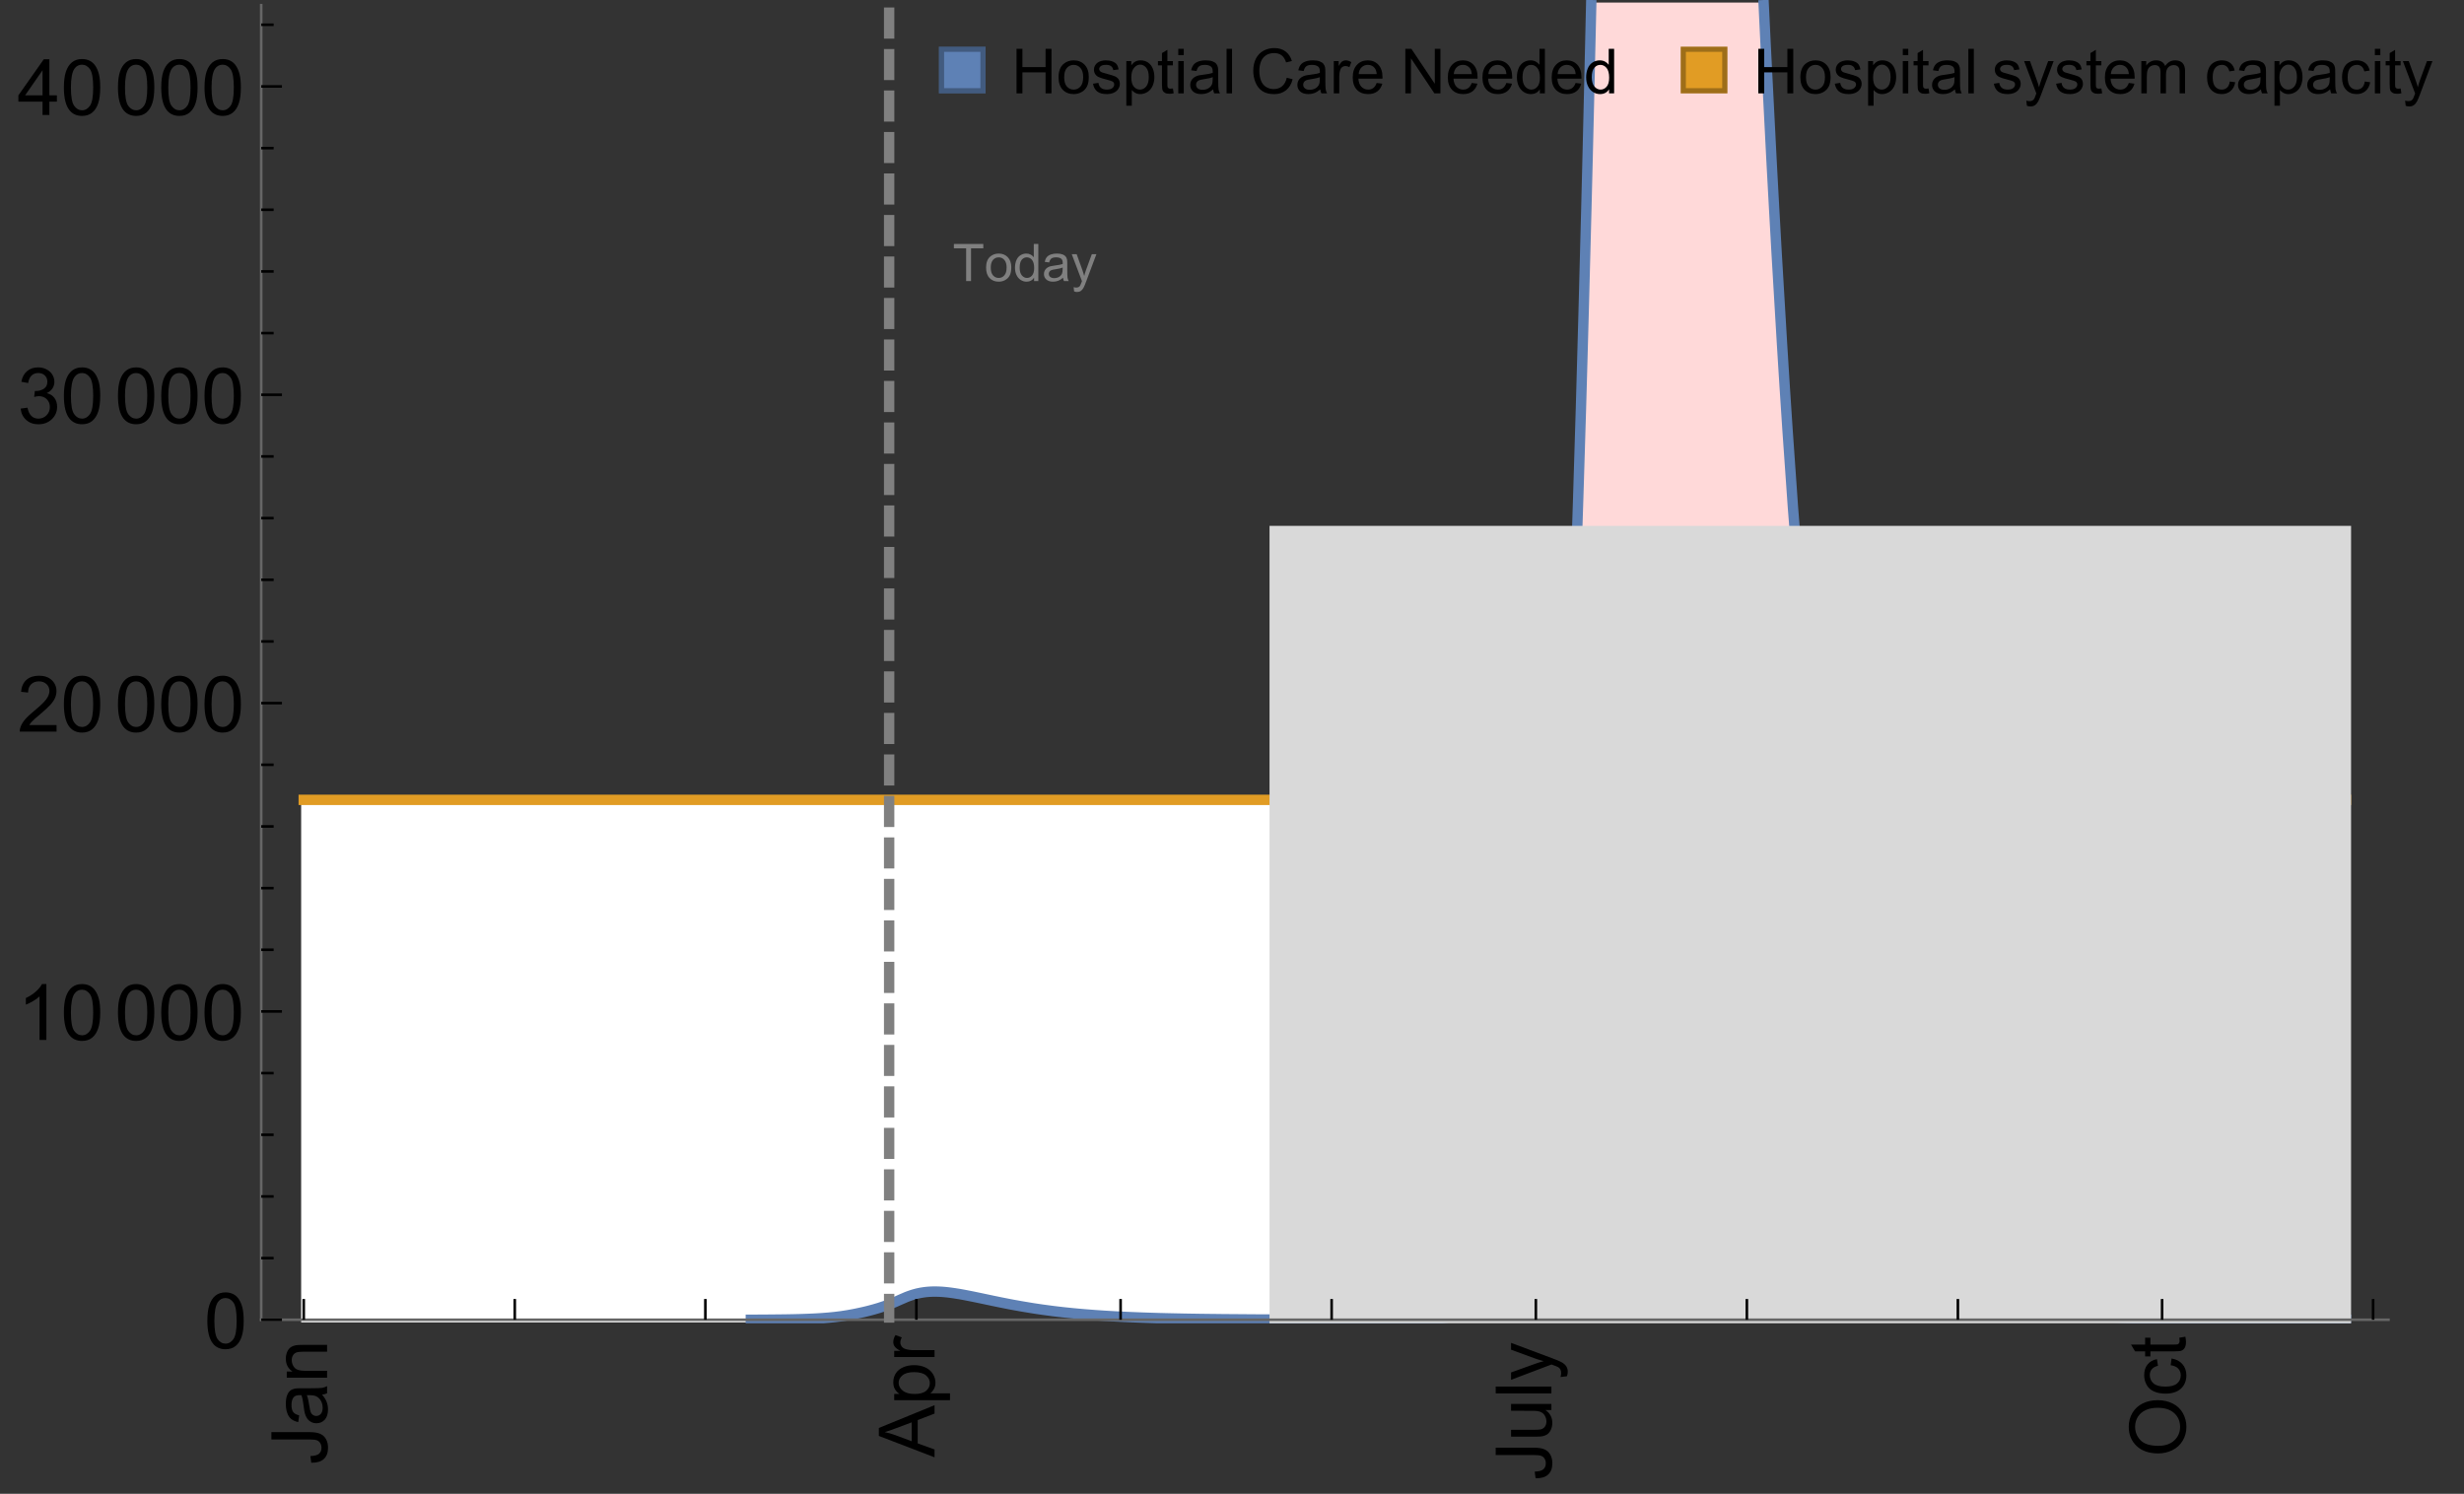 <?xml version="1.0" encoding="UTF-8"?>
<svg xmlns="http://www.w3.org/2000/svg" xmlns:xlink="http://www.w3.org/1999/xlink" width="475pt" height="288pt" viewBox="0 0 475 288" version="1.1">
<rect x="0" y="0" width="475" height="288" fill="#333333" stroke="none"/>
<defs>
<g>
<symbol overflow="visible" id="glyph0-0">
<path style="stroke:none;" d=""/>
</symbol>
<symbol overflow="visible" id="glyph0-1">
<path style="stroke:none;" d="M -3.047 -0.434 L -3.223 -1.715 C -2.402 -1.75 -1.84 -1.902 -1.539 -2.176 C -1.234 -2.449 -1.082 -2.828 -1.082 -3.312 C -1.082 -3.668 -1.164 -3.977 -1.328 -4.234 C -1.492 -4.492 -1.715 -4.672 -1.996 -4.77 C -2.277 -4.867 -2.723 -4.914 -3.34 -4.914 L -10.738 -4.914 L -10.738 -6.336 L -3.422 -6.336 C -2.523 -6.336 -1.824 -6.227 -1.332 -6.008 C -0.84 -5.793 -0.465 -5.449 -0.203 -4.977 C 0.055 -4.504 0.184 -3.953 0.184 -3.316 C 0.184 -2.375 -0.086 -1.652 -0.629 -1.152 C -1.172 -0.652 -1.977 -0.414 -3.047 -0.434 Z M -3.047 -0.434 "/>
</symbol>
<symbol overflow="visible" id="glyph0-2">
<path style="stroke:none;" d="M -0.961 -6.062 C -0.543 -5.574 -0.25 -5.105 -0.082 -4.656 C 0.09 -4.203 0.176 -3.719 0.176 -3.199 C 0.176 -2.344 -0.031 -1.688 -0.449 -1.23 C -0.867 -0.773 -1.402 -0.543 -2.051 -0.543 C -2.43 -0.543 -2.781 -0.629 -3.094 -0.801 C -3.41 -0.977 -3.664 -1.203 -3.852 -1.484 C -4.043 -1.766 -4.188 -2.082 -4.285 -2.434 C -4.352 -2.691 -4.418 -3.082 -4.484 -3.605 C -4.609 -4.668 -4.762 -5.453 -4.938 -5.953 C -5.117 -5.961 -5.23 -5.961 -5.281 -5.961 C -5.816 -5.961 -6.195 -5.836 -6.414 -5.59 C -6.715 -5.25 -6.863 -4.75 -6.863 -4.086 C -6.863 -3.465 -6.754 -3.008 -6.535 -2.715 C -6.32 -2.418 -5.934 -2.199 -5.383 -2.059 L -5.559 -0.77 C -6.109 -0.887 -6.555 -1.078 -6.895 -1.348 C -7.234 -1.617 -7.496 -2.004 -7.68 -2.512 C -7.863 -3.02 -7.953 -3.609 -7.953 -4.277 C -7.953 -4.941 -7.875 -5.48 -7.719 -5.895 C -7.562 -6.312 -7.367 -6.617 -7.129 -6.812 C -6.895 -7.008 -6.594 -7.145 -6.234 -7.223 C -6.008 -7.266 -5.602 -7.289 -5.016 -7.289 L -3.258 -7.289 C -2.031 -7.289 -1.258 -7.316 -0.934 -7.371 C -0.609 -7.43 -0.297 -7.539 0 -7.703 L 0 -6.328 C -0.273 -6.191 -0.594 -6.102 -0.961 -6.062 Z M -3.902 -5.953 C -3.707 -5.477 -3.543 -4.758 -3.406 -3.801 C -3.328 -3.258 -3.238 -2.875 -3.141 -2.652 C -3.043 -2.426 -2.902 -2.254 -2.715 -2.133 C -2.527 -2.008 -2.316 -1.949 -2.086 -1.949 C -1.734 -1.949 -1.441 -2.082 -1.207 -2.348 C -0.973 -2.613 -0.855 -3.004 -0.855 -3.516 C -0.855 -4.023 -0.969 -4.477 -1.191 -4.871 C -1.414 -5.266 -1.715 -5.555 -2.102 -5.742 C -2.398 -5.883 -2.84 -5.953 -3.422 -5.953 Z M -3.902 -5.953 "/>
</symbol>
<symbol overflow="visible" id="glyph0-3">
<path style="stroke:none;" d="M 0 -0.988 L -7.777 -0.988 L -7.777 -2.176 L -6.672 -2.176 C -7.527 -2.746 -7.953 -3.57 -7.953 -4.652 C -7.953 -5.121 -7.871 -5.551 -7.703 -5.945 C -7.535 -6.336 -7.312 -6.633 -7.039 -6.828 C -6.766 -7.023 -6.441 -7.156 -6.062 -7.234 C -5.82 -7.285 -5.395 -7.309 -4.781 -7.309 L 0 -7.309 L 0 -5.992 L -4.73 -5.992 C -5.27 -5.992 -5.672 -5.941 -5.938 -5.836 C -6.203 -5.734 -6.414 -5.555 -6.574 -5.293 C -6.734 -5.031 -6.812 -4.723 -6.812 -4.371 C -6.812 -3.812 -6.633 -3.328 -6.277 -2.918 C -5.922 -2.512 -5.242 -2.309 -4.25 -2.309 L 0 -2.309 Z M 0 -0.988 "/>
</symbol>
<symbol overflow="visible" id="glyph0-4">
<path style="stroke:none;" d="M 0 0.023 L -10.738 -4.102 L -10.738 -5.633 L 0 -10.027 L 0 -8.406 L -3.25 -7.156 L -3.25 -2.664 L 0 -1.488 Z M -4.41 -3.078 L -4.41 -6.715 L -7.383 -5.598 C -8.285 -5.254 -9.027 -5 -9.609 -4.836 C -8.922 -4.699 -8.238 -4.504 -7.559 -4.254 Z M -4.41 -3.078 "/>
</symbol>
<symbol overflow="visible" id="glyph0-5">
<path style="stroke:none;" d="M 2.98 -0.988 L -7.777 -0.988 L -7.777 -2.191 L -6.766 -2.191 C -7.164 -2.473 -7.461 -2.793 -7.656 -3.148 C -7.855 -3.504 -7.953 -3.938 -7.953 -4.445 C -7.953 -5.109 -7.781 -5.695 -7.441 -6.203 C -7.102 -6.711 -6.617 -7.094 -5.996 -7.352 C -5.371 -7.613 -4.691 -7.742 -3.949 -7.742 C -3.152 -7.742 -2.434 -7.598 -1.797 -7.312 C -1.16 -7.027 -0.672 -6.613 -0.332 -6.066 C 0.008 -5.523 0.176 -4.953 0.176 -4.352 C 0.176 -3.91 0.082 -3.516 -0.102 -3.168 C -0.289 -2.82 -0.523 -2.531 -0.805 -2.309 L 2.98 -2.309 Z M -3.844 -2.184 C -2.844 -2.184 -2.105 -2.387 -1.625 -2.789 C -1.148 -3.195 -0.906 -3.688 -0.906 -4.262 C -0.906 -4.848 -1.156 -5.352 -1.652 -5.77 C -2.148 -6.188 -2.914 -6.395 -3.953 -6.395 C -4.945 -6.395 -5.688 -6.191 -6.18 -5.781 C -6.676 -5.375 -6.922 -4.887 -6.922 -4.32 C -6.922 -3.758 -6.66 -3.262 -6.133 -2.832 C -5.609 -2.398 -4.848 -2.184 -3.844 -2.184 Z M -3.844 -2.184 "/>
</symbol>
<symbol overflow="visible" id="glyph0-6">
<path style="stroke:none;" d="M 0 -0.973 L -7.777 -0.973 L -7.777 -2.16 L -6.598 -2.16 C -7.148 -2.465 -7.516 -2.742 -7.691 -3 C -7.867 -3.258 -7.953 -3.539 -7.953 -3.844 C -7.953 -4.289 -7.812 -4.742 -7.531 -5.199 L -6.305 -4.746 C -6.496 -4.422 -6.594 -4.102 -6.594 -3.781 C -6.594 -3.492 -6.504 -3.234 -6.332 -3.004 C -6.16 -2.773 -5.918 -2.609 -5.609 -2.512 C -5.141 -2.367 -4.629 -2.293 -4.07 -2.293 L 0 -2.293 Z M 0 -0.973 "/>
</symbol>
<symbol overflow="visible" id="glyph0-7">
<path style="stroke:none;" d="M 0 -6.086 L -1.141 -6.086 C -0.262 -5.48 0.176 -4.656 0.176 -3.617 C 0.176 -3.16 0.09 -2.73 -0.086 -2.332 C -0.262 -1.934 -0.484 -1.641 -0.75 -1.445 C -1.016 -1.254 -1.344 -1.117 -1.727 -1.039 C -1.988 -0.984 -2.398 -0.961 -2.961 -0.961 L -7.777 -0.961 L -7.777 -2.277 L -3.465 -2.277 C -2.777 -2.277 -2.312 -2.305 -2.074 -2.359 C -1.727 -2.441 -1.453 -2.617 -1.258 -2.887 C -1.059 -3.156 -0.961 -3.484 -0.961 -3.883 C -0.961 -4.277 -1.062 -4.648 -1.262 -4.996 C -1.465 -5.344 -1.742 -5.586 -2.09 -5.73 C -2.441 -5.875 -2.945 -5.945 -3.609 -5.945 L -7.777 -5.949 L -7.777 -7.266 L 0 -7.266 Z M 0 -6.086 "/>
</symbol>
<symbol overflow="visible" id="glyph0-8">
<path style="stroke:none;" d="M 0 -0.961 L -10.738 -0.961 L -10.738 -2.277 L 0 -2.277 Z M 0 -0.961 "/>
</symbol>
<symbol overflow="visible" id="glyph0-9">
<path style="stroke:none;" d="M 2.996 -0.93 L 1.758 -0.785 C 1.836 -1.07 1.875 -1.324 1.875 -1.539 C 1.875 -1.832 1.828 -2.066 1.73 -2.242 C 1.633 -2.418 1.496 -2.562 1.32 -2.672 C 1.188 -2.758 0.859 -2.891 0.336 -3.078 C 0.262 -3.102 0.156 -3.141 0.016 -3.195 L -7.777 -0.242 L -7.777 -1.664 L -3.273 -3.281 C -2.703 -3.492 -2.102 -3.68 -1.473 -3.844 C -2.078 -3.996 -2.668 -4.176 -3.246 -4.387 L -7.777 -6.051 L -7.777 -7.367 L 0.133 -4.41 C 0.988 -4.094 1.574 -3.844 1.898 -3.668 C 2.332 -3.434 2.648 -3.168 2.852 -2.863 C 3.055 -2.562 3.156 -2.199 3.156 -1.781 C 3.156 -1.527 3.102 -1.242 2.996 -0.93 Z M 2.996 -0.93 "/>
</symbol>
<symbol overflow="visible" id="glyph0-10">
<path style="stroke:none;" d="M -5.23 -0.727 C -7.012 -0.727 -8.406 -1.203 -9.414 -2.16 C -10.422 -3.117 -10.93 -4.352 -10.93 -5.867 C -10.93 -6.859 -10.691 -7.75 -10.219 -8.547 C -9.742 -9.344 -9.082 -9.949 -8.234 -10.367 C -7.387 -10.785 -6.43 -10.992 -5.355 -10.992 C -4.266 -10.992 -3.289 -10.773 -2.43 -10.336 C -1.57 -9.895 -0.922 -9.273 -0.48 -8.469 C -0.039 -7.66 0.184 -6.793 0.184 -5.859 C 0.184 -4.848 -0.062 -3.945 -0.551 -3.148 C -1.039 -2.352 -1.703 -1.75 -2.547 -1.34 C -3.395 -0.93 -4.289 -0.727 -5.23 -0.727 Z M -5.207 -2.191 C -3.914 -2.191 -2.895 -2.539 -2.148 -3.234 C -1.406 -3.93 -1.031 -4.801 -1.031 -5.852 C -1.031 -6.922 -1.41 -7.801 -2.16 -8.492 C -2.914 -9.184 -3.98 -9.527 -5.359 -9.527 C -6.234 -9.527 -7 -9.383 -7.648 -9.086 C -8.301 -8.789 -8.809 -8.359 -9.168 -7.789 C -9.527 -7.219 -9.703 -6.582 -9.703 -5.875 C -9.703 -4.867 -9.359 -4.004 -8.668 -3.277 C -7.977 -2.551 -6.824 -2.191 -5.207 -2.191 Z M -5.207 -2.191 "/>
</symbol>
<symbol overflow="visible" id="glyph0-11">
<path style="stroke:none;" d="M -2.848 -6.062 L -2.68 -7.359 C -1.785 -7.219 -1.086 -6.855 -0.582 -6.273 C -0.078 -5.691 0.176 -4.973 0.176 -4.125 C 0.176 -3.059 -0.172 -2.203 -0.867 -1.555 C -1.562 -0.91 -2.562 -0.586 -3.859 -0.586 C -4.699 -0.586 -5.434 -0.727 -6.062 -1.004 C -6.695 -1.281 -7.168 -1.707 -7.48 -2.273 C -7.797 -2.844 -7.953 -3.461 -7.953 -4.133 C -7.953 -4.977 -7.742 -5.668 -7.312 -6.203 C -6.887 -6.742 -6.281 -7.086 -5.492 -7.234 L -5.297 -5.953 C -5.82 -5.832 -6.211 -5.617 -6.477 -5.305 C -6.738 -4.996 -6.871 -4.621 -6.871 -4.184 C -6.871 -3.52 -6.633 -2.98 -6.156 -2.562 C -5.68 -2.148 -4.926 -1.941 -3.898 -1.941 C -2.852 -1.941 -2.094 -2.141 -1.617 -2.543 C -1.145 -2.941 -0.906 -3.465 -0.906 -4.109 C -0.906 -4.625 -1.066 -5.059 -1.383 -5.406 C -1.699 -5.754 -2.191 -5.973 -2.848 -6.062 Z M -2.848 -6.062 "/>
</symbol>
<symbol overflow="visible" id="glyph0-12">
<path style="stroke:none;" d="M -1.18 -3.867 L -0.016 -4.059 C 0.062 -3.688 0.102 -3.355 0.102 -3.062 C 0.102 -2.582 0.027 -2.211 -0.125 -1.949 C -0.277 -1.684 -0.477 -1.5 -0.723 -1.391 C -0.969 -1.285 -1.488 -1.23 -2.277 -1.23 L -6.754 -1.23 L -6.754 -0.266 L -7.777 -0.266 L -7.777 -1.23 L -9.703 -1.23 L -10.496 -2.543 L -7.777 -2.543 L -7.777 -3.867 L -6.754 -3.867 L -6.754 -2.543 L -2.203 -2.543 C -1.828 -2.543 -1.586 -2.566 -1.48 -2.609 C -1.371 -2.656 -1.285 -2.734 -1.223 -2.84 C -1.16 -2.945 -1.129 -3.094 -1.129 -3.289 C -1.129 -3.434 -1.145 -3.629 -1.18 -3.867 Z M -1.18 -3.867 "/>
</symbol>
<symbol overflow="visible" id="glyph1-0">
<path style="stroke:none;" d=""/>
</symbol>
<symbol overflow="visible" id="glyph1-1">
<path style="stroke:none;" d="M 0.621 -5.297 C 0.621 -6.566 0.754 -7.586 1.016 -8.359 C 1.277 -9.133 1.664 -9.73 2.18 -10.152 C 2.695 -10.57 3.344 -10.781 4.125 -10.781 C 4.699 -10.781 5.203 -10.664 5.641 -10.434 C 6.074 -10.203 6.434 -9.867 6.715 -9.43 C 7 -8.992 7.223 -8.461 7.383 -7.832 C 7.543 -7.207 7.625 -6.359 7.625 -5.297 C 7.625 -4.035 7.496 -3.02 7.234 -2.246 C 6.977 -1.473 6.59 -0.871 6.074 -0.449 C 5.559 -0.027 4.91 0.184 4.125 0.184 C 3.09 0.184 2.273 -0.188 1.684 -0.93 C 0.977 -1.824 0.621 -3.277 0.621 -5.297 Z M 1.977 -5.297 C 1.977 -3.531 2.184 -2.359 2.598 -1.777 C 3.008 -1.191 3.52 -0.902 4.125 -0.902 C 4.73 -0.902 5.238 -1.195 5.652 -1.781 C 6.062 -2.367 6.27 -3.539 6.27 -5.297 C 6.27 -7.062 6.062 -8.238 5.652 -8.82 C 5.238 -9.398 4.723 -9.691 4.109 -9.691 C 3.504 -9.691 3.02 -9.434 2.66 -8.922 C 2.203 -8.266 1.977 -7.059 1.977 -5.297 Z M 1.977 -5.297 "/>
</symbol>
<symbol overflow="visible" id="glyph1-2">
<path style="stroke:none;" d="M 5.59 0 L 4.27 0 L 4.27 -8.402 C 3.953 -8.098 3.535 -7.797 3.02 -7.492 C 2.504 -7.191 2.043 -6.961 1.633 -6.812 L 1.633 -8.086 C 2.371 -8.434 3.016 -8.852 3.566 -9.344 C 4.117 -9.84 4.508 -10.316 4.738 -10.781 L 5.59 -10.781 Z M 5.59 0 "/>
</symbol>
<symbol overflow="visible" id="glyph1-3">
<path style="stroke:none;" d="M 7.551 -1.266 L 7.551 0 L 0.453 0 C 0.445 -0.316 0.496 -0.621 0.609 -0.914 C 0.789 -1.398 1.078 -1.875 1.477 -2.344 C 1.875 -2.812 2.449 -3.355 3.199 -3.969 C 4.367 -4.926 5.156 -5.684 5.566 -6.242 C 5.977 -6.801 6.18 -7.332 6.18 -7.828 C 6.18 -8.352 5.996 -8.793 5.621 -9.152 C 5.246 -9.512 4.762 -9.691 4.16 -9.691 C 3.523 -9.691 3.016 -9.5 2.637 -9.117 C 2.258 -8.738 2.062 -8.211 2.059 -7.535 L 0.703 -7.676 C 0.797 -8.688 1.145 -9.457 1.75 -9.988 C 2.355 -10.516 3.168 -10.781 4.188 -10.781 C 5.219 -10.781 6.035 -10.496 6.637 -9.926 C 7.238 -9.352 7.535 -8.645 7.535 -7.801 C 7.535 -7.371 7.449 -6.949 7.273 -6.531 C 7.098 -6.117 6.805 -5.68 6.398 -5.223 C 5.992 -4.762 5.312 -4.133 4.367 -3.332 C 3.574 -2.668 3.066 -2.219 2.844 -1.98 C 2.617 -1.742 2.43 -1.508 2.285 -1.266 Z M 7.551 -1.266 "/>
</symbol>
<symbol overflow="visible" id="glyph1-4">
<path style="stroke:none;" d="M 0.629 -2.836 L 1.949 -3.012 C 2.102 -2.266 2.355 -1.727 2.723 -1.395 C 3.086 -1.066 3.527 -0.902 4.051 -0.902 C 4.672 -0.902 5.195 -1.117 5.621 -1.547 C 6.047 -1.977 6.262 -2.508 6.262 -3.141 C 6.262 -3.746 6.062 -4.246 5.668 -4.641 C 5.273 -5.031 4.77 -5.23 4.16 -5.23 C 3.91 -5.23 3.602 -5.18 3.23 -5.082 L 3.375 -6.242 C 3.465 -6.23 3.535 -6.227 3.59 -6.227 C 4.152 -6.227 4.656 -6.371 5.105 -6.664 C 5.555 -6.957 5.777 -7.41 5.777 -8.02 C 5.777 -8.504 5.617 -8.902 5.289 -9.223 C 4.961 -9.539 4.539 -9.695 4.02 -9.695 C 3.508 -9.695 3.082 -9.535 2.738 -9.215 C 2.398 -8.891 2.18 -8.406 2.078 -7.766 L 0.762 -8 C 0.922 -8.883 1.289 -9.566 1.859 -10.051 C 2.43 -10.539 3.141 -10.781 3.992 -10.781 C 4.578 -10.781 5.117 -10.656 5.609 -10.402 C 6.102 -10.152 6.48 -9.809 6.742 -9.375 C 7.004 -8.941 7.133 -8.48 7.133 -7.992 C 7.133 -7.527 7.008 -7.105 6.762 -6.723 C 6.512 -6.344 6.141 -6.039 5.656 -5.816 C 6.289 -5.668 6.781 -5.363 7.133 -4.902 C 7.484 -4.441 7.66 -3.863 7.66 -3.172 C 7.66 -2.234 7.32 -1.438 6.637 -0.789 C 5.953 -0.137 5.086 0.191 4.043 0.191 C 3.102 0.191 2.316 -0.09 1.695 -0.652 C 1.074 -1.215 0.719 -1.941 0.629 -2.836 Z M 0.629 -2.836 "/>
</symbol>
<symbol overflow="visible" id="glyph1-5">
<path style="stroke:none;" d="M 4.848 0 L 4.848 -2.57 L 0.191 -2.57 L 0.191 -3.781 L 5.09 -10.738 L 6.168 -10.738 L 6.168 -3.781 L 7.617 -3.781 L 7.617 -2.57 L 6.168 -2.57 L 6.168 0 Z M 4.848 -3.781 L 4.848 -8.621 L 1.488 -3.781 Z M 4.848 -3.781 "/>
</symbol>
<symbol overflow="visible" id="glyph2-0">
<path style="stroke:none;" d=""/>
</symbol>
<symbol overflow="visible" id="glyph2-1">
<path style="stroke:none;" d="M 2.594 0 L 2.594 -6.312 L 0.234 -6.312 L 0.234 -7.156 L 5.906 -7.156 L 5.906 -6.312 L 3.539 -6.312 L 3.539 0 Z M 2.594 0 "/>
</symbol>
<symbol overflow="visible" id="glyph2-2">
<path style="stroke:none;" d="M 0.332 -2.594 C 0.332 -3.555 0.598 -4.266 1.133 -4.727 C 1.578 -5.109 2.121 -5.305 2.766 -5.305 C 3.477 -5.305 4.059 -5.07 4.512 -4.602 C 4.965 -4.133 5.191 -3.488 5.191 -2.664 C 5.191 -2 5.09 -1.473 4.891 -1.09 C 4.691 -0.707 4.398 -0.41 4.016 -0.199 C 3.633 0.012 3.215 0.117 2.766 0.117 C 2.039 0.117 1.449 -0.117 1.004 -0.582 C 0.555 -1.047 0.332 -1.719 0.332 -2.594 Z M 1.234 -2.594 C 1.234 -1.93 1.379 -1.43 1.672 -1.102 C 1.961 -0.77 2.324 -0.605 2.766 -0.605 C 3.199 -0.605 3.562 -0.773 3.852 -1.102 C 4.141 -1.434 4.289 -1.941 4.289 -2.621 C 4.289 -3.262 4.141 -3.75 3.852 -4.078 C 3.559 -4.41 3.195 -4.574 2.766 -4.574 C 2.324 -4.574 1.961 -4.41 1.672 -4.082 C 1.383 -3.754 1.234 -3.258 1.234 -2.594 Z M 1.234 -2.594 "/>
</symbol>
<symbol overflow="visible" id="glyph2-3">
<path style="stroke:none;" d="M 4.023 0 L 4.023 -0.656 C 3.695 -0.141 3.211 0.117 2.574 0.117 C 2.16 0.117 1.781 0.004 1.434 -0.227 C 1.086 -0.453 0.816 -0.77 0.629 -1.18 C 0.438 -1.586 0.344 -2.059 0.344 -2.586 C 0.344 -3.105 0.43 -3.574 0.602 -3.996 C 0.773 -4.418 1.031 -4.742 1.375 -4.965 C 1.723 -5.191 2.109 -5.305 2.535 -5.305 C 2.848 -5.305 3.125 -5.238 3.367 -5.105 C 3.613 -4.973 3.812 -4.801 3.965 -4.59 L 3.965 -7.156 L 4.84 -7.156 L 4.84 0 Z M 1.246 -2.586 C 1.246 -1.922 1.387 -1.426 1.664 -1.098 C 1.945 -0.77 2.273 -0.605 2.656 -0.605 C 3.039 -0.605 3.367 -0.762 3.637 -1.078 C 3.906 -1.391 4.039 -1.871 4.039 -2.516 C 4.039 -3.227 3.902 -3.746 3.629 -4.078 C 3.355 -4.41 3.016 -4.574 2.617 -4.574 C 2.227 -4.574 1.898 -4.414 1.637 -4.098 C 1.375 -3.777 1.246 -3.273 1.246 -2.586 Z M 1.246 -2.586 "/>
</symbol>
<symbol overflow="visible" id="glyph2-4">
<path style="stroke:none;" d="M 4.043 -0.641 C 3.719 -0.363 3.402 -0.168 3.102 -0.055 C 2.801 0.059 2.48 0.117 2.133 0.117 C 1.562 0.117 1.125 -0.023 0.82 -0.301 C 0.516 -0.578 0.359 -0.934 0.359 -1.367 C 0.359 -1.621 0.418 -1.852 0.535 -2.062 C 0.648 -2.273 0.801 -2.441 0.988 -2.57 C 1.176 -2.695 1.387 -2.793 1.621 -2.855 C 1.793 -2.902 2.055 -2.945 2.402 -2.988 C 3.113 -3.074 3.633 -3.172 3.969 -3.289 C 3.973 -3.41 3.977 -3.488 3.977 -3.52 C 3.977 -3.879 3.891 -4.133 3.727 -4.277 C 3.5 -4.477 3.168 -4.574 2.727 -4.574 C 2.312 -4.574 2.008 -4.504 1.809 -4.359 C 1.613 -4.215 1.465 -3.957 1.371 -3.59 L 0.512 -3.707 C 0.59 -4.074 0.719 -4.371 0.898 -4.598 C 1.078 -4.824 1.336 -4.996 1.676 -5.121 C 2.016 -5.242 2.406 -5.305 2.852 -5.305 C 3.293 -5.305 3.652 -5.25 3.93 -5.148 C 4.207 -5.043 4.41 -4.91 4.539 -4.754 C 4.672 -4.594 4.762 -4.395 4.812 -4.156 C 4.844 -4.008 4.859 -3.734 4.859 -3.344 L 4.859 -2.172 C 4.859 -1.355 4.879 -0.84 4.914 -0.621 C 4.953 -0.406 5.027 -0.199 5.137 0 L 4.219 0 C 4.129 -0.184 4.07 -0.395 4.043 -0.641 Z M 3.969 -2.602 C 3.648 -2.473 3.172 -2.363 2.535 -2.27 C 2.172 -2.219 1.918 -2.16 1.766 -2.094 C 1.617 -2.031 1.504 -1.934 1.422 -1.809 C 1.34 -1.684 1.297 -1.543 1.297 -1.391 C 1.297 -1.156 1.387 -0.961 1.566 -0.805 C 1.742 -0.648 2 -0.57 2.344 -0.57 C 2.684 -0.57 2.984 -0.645 3.246 -0.793 C 3.512 -0.941 3.703 -1.145 3.828 -1.402 C 3.922 -1.602 3.969 -1.895 3.969 -2.281 Z M 3.969 -2.602 "/>
</symbol>
<symbol overflow="visible" id="glyph2-5">
<path style="stroke:none;" d="M 0.621 1.996 L 0.523 1.172 C 0.715 1.223 0.883 1.25 1.023 1.25 C 1.219 1.25 1.375 1.219 1.492 1.152 C 1.609 1.086 1.707 0.996 1.781 0.879 C 1.836 0.789 1.926 0.574 2.051 0.227 C 2.066 0.176 2.094 0.105 2.129 0.008 L 0.16 -5.188 L 1.109 -5.188 L 2.188 -2.184 C 2.328 -1.801 2.453 -1.402 2.562 -0.98 C 2.664 -1.383 2.785 -1.777 2.926 -2.164 L 4.031 -5.188 L 4.914 -5.188 L 2.938 0.086 C 2.727 0.656 2.562 1.051 2.445 1.266 C 2.289 1.555 2.109 1.766 1.91 1.902 C 1.707 2.039 1.465 2.105 1.188 2.105 C 1.016 2.105 0.828 2.07 0.621 1.996 Z M 0.621 1.996 "/>
</symbol>
<symbol overflow="visible" id="glyph3-0">
<path style="stroke:none;" d=""/>
</symbol>
<symbol overflow="visible" id="glyph3-1">
<path style="stroke:none;" d="M 0.961 0 L 0.961 -8.59 L 2.098 -8.59 L 2.098 -5.062 L 6.562 -5.062 L 6.562 -8.59 L 7.699 -8.59 L 7.699 0 L 6.562 0 L 6.562 -4.047 L 2.098 -4.047 L 2.098 0 Z M 0.961 0 "/>
</symbol>
<symbol overflow="visible" id="glyph3-2">
<path style="stroke:none;" d="M 0.398 -3.109 C 0.398 -4.262 0.719 -5.117 1.359 -5.672 C 1.895 -6.133 2.547 -6.363 3.316 -6.363 C 4.172 -6.363 4.871 -6.082 5.414 -5.523 C 5.957 -4.961 6.227 -4.188 6.227 -3.199 C 6.227 -2.398 6.109 -1.77 5.867 -1.309 C 5.629 -0.852 5.277 -0.492 4.82 -0.242 C 4.359 0.012 3.859 0.141 3.316 0.141 C 2.445 0.141 1.742 -0.141 1.203 -0.695 C 0.668 -1.254 0.398 -2.062 0.398 -3.109 Z M 1.484 -3.109 C 1.484 -2.312 1.656 -1.719 2.004 -1.32 C 2.352 -0.926 2.789 -0.727 3.316 -0.727 C 3.84 -0.727 4.273 -0.926 4.625 -1.324 C 4.973 -1.723 5.145 -2.328 5.145 -3.148 C 5.145 -3.918 4.969 -4.5 4.621 -4.895 C 4.27 -5.293 3.836 -5.492 3.316 -5.492 C 2.789 -5.492 2.352 -5.293 2.004 -4.898 C 1.656 -4.504 1.484 -3.906 1.484 -3.109 Z M 1.484 -3.109 "/>
</symbol>
<symbol overflow="visible" id="glyph3-3">
<path style="stroke:none;" d="M 0.367 -1.859 L 1.414 -2.023 C 1.473 -1.605 1.633 -1.281 1.902 -1.062 C 2.168 -0.84 2.543 -0.727 3.023 -0.727 C 3.508 -0.727 3.867 -0.824 4.102 -1.023 C 4.336 -1.219 4.453 -1.453 4.453 -1.719 C 4.453 -1.957 4.352 -2.141 4.141 -2.281 C 3.996 -2.375 3.641 -2.492 3.062 -2.637 C 2.289 -2.832 1.754 -3 1.457 -3.145 C 1.156 -3.285 0.93 -3.484 0.777 -3.734 C 0.621 -3.988 0.547 -4.266 0.547 -4.57 C 0.547 -4.848 0.609 -5.105 0.734 -5.34 C 0.863 -5.578 1.035 -5.773 1.254 -5.93 C 1.418 -6.051 1.641 -6.152 1.926 -6.238 C 2.207 -6.32 2.512 -6.363 2.836 -6.363 C 3.324 -6.363 3.754 -6.293 4.121 -6.152 C 4.492 -6.012 4.766 -5.82 4.938 -5.582 C 5.113 -5.34 5.234 -5.02 5.305 -4.617 L 4.273 -4.477 C 4.227 -4.797 4.09 -5.047 3.863 -5.227 C 3.641 -5.406 3.32 -5.496 2.914 -5.496 C 2.43 -5.496 2.082 -5.414 1.875 -5.258 C 1.668 -5.098 1.562 -4.906 1.562 -4.695 C 1.562 -4.559 1.609 -4.434 1.695 -4.324 C 1.781 -4.211 1.914 -4.117 2.098 -4.043 C 2.203 -4.004 2.516 -3.914 3.031 -3.773 C 3.777 -3.574 4.297 -3.41 4.59 -3.285 C 4.887 -3.156 5.117 -2.973 5.285 -2.73 C 5.453 -2.488 5.539 -2.188 5.539 -1.828 C 5.539 -1.477 5.434 -1.145 5.23 -0.836 C 5.023 -0.523 4.727 -0.285 4.344 -0.113 C 3.957 0.055 3.516 0.141 3.031 0.141 C 2.223 0.141 1.605 -0.027 1.18 -0.363 C 0.758 -0.699 0.484 -1.195 0.367 -1.859 Z M 0.367 -1.859 "/>
</symbol>
<symbol overflow="visible" id="glyph3-4">
<path style="stroke:none;" d="M 0.789 2.383 L 0.789 -6.223 L 1.75 -6.223 L 1.75 -5.414 C 1.977 -5.73 2.234 -5.969 2.52 -6.125 C 2.805 -6.285 3.148 -6.363 3.555 -6.363 C 4.086 -6.363 4.555 -6.227 4.961 -5.953 C 5.367 -5.68 5.676 -5.293 5.883 -4.797 C 6.09 -4.297 6.195 -3.75 6.195 -3.156 C 6.195 -2.52 6.078 -1.949 5.852 -1.438 C 5.621 -0.93 5.289 -0.539 4.855 -0.266 C 4.418 0.004 3.961 0.141 3.48 0.141 C 3.129 0.141 2.812 0.066 2.535 -0.082 C 2.254 -0.23 2.023 -0.418 1.844 -0.645 L 1.844 2.383 Z M 1.746 -3.078 C 1.746 -2.277 1.906 -1.684 2.234 -1.301 C 2.559 -0.918 2.949 -0.727 3.41 -0.727 C 3.879 -0.727 4.281 -0.926 4.613 -1.32 C 4.949 -1.719 5.117 -2.332 5.117 -3.164 C 5.117 -3.957 4.953 -4.551 4.625 -4.945 C 4.301 -5.34 3.91 -5.539 3.457 -5.539 C 3.008 -5.539 2.609 -5.328 2.266 -4.906 C 1.918 -4.488 1.746 -3.875 1.746 -3.078 Z M 1.746 -3.078 "/>
</symbol>
<symbol overflow="visible" id="glyph3-5">
<path style="stroke:none;" d="M 3.094 -0.945 L 3.246 -0.012 C 2.949 0.051 2.684 0.082 2.449 0.082 C 2.066 0.082 1.77 0.023 1.559 -0.102 C 1.348 -0.223 1.199 -0.379 1.113 -0.578 C 1.027 -0.773 0.984 -1.188 0.984 -1.82 L 0.984 -5.402 L 0.211 -5.402 L 0.211 -6.223 L 0.984 -6.223 L 0.984 -7.766 L 2.031 -8.398 L 2.031 -6.223 L 3.094 -6.223 L 3.094 -5.402 L 2.031 -5.402 L 2.031 -1.766 C 2.031 -1.465 2.051 -1.27 2.09 -1.184 C 2.125 -1.098 2.188 -1.031 2.27 -0.977 C 2.355 -0.926 2.477 -0.902 2.633 -0.902 C 2.75 -0.902 2.902 -0.914 3.094 -0.945 Z M 3.094 -0.945 "/>
</symbol>
<symbol overflow="visible" id="glyph3-6">
<path style="stroke:none;" d="M 0.797 -7.375 L 0.797 -8.59 L 1.852 -8.59 L 1.852 -7.375 Z M 0.797 0 L 0.797 -6.223 L 1.852 -6.223 L 1.852 0 Z M 0.797 0 "/>
</symbol>
<symbol overflow="visible" id="glyph3-7">
<path style="stroke:none;" d="M 4.852 -0.766 C 4.461 -0.434 4.086 -0.203 3.723 -0.062 C 3.363 0.074 2.977 0.141 2.562 0.141 C 1.879 0.141 1.352 -0.027 0.984 -0.359 C 0.617 -0.695 0.434 -1.121 0.434 -1.641 C 0.434 -1.945 0.504 -2.223 0.641 -2.477 C 0.781 -2.727 0.961 -2.93 1.188 -3.082 C 1.41 -3.234 1.664 -3.352 1.945 -3.43 C 2.152 -3.484 2.465 -3.535 2.883 -3.586 C 3.734 -3.688 4.359 -3.809 4.766 -3.949 C 4.77 -4.094 4.77 -4.188 4.77 -4.227 C 4.77 -4.656 4.672 -4.957 4.469 -5.133 C 4.199 -5.371 3.801 -5.492 3.27 -5.492 C 2.773 -5.492 2.406 -5.402 2.172 -5.23 C 1.934 -5.055 1.758 -4.75 1.648 -4.305 L 0.617 -4.445 C 0.711 -4.887 0.863 -5.246 1.078 -5.516 C 1.293 -5.789 1.602 -5.996 2.008 -6.145 C 2.414 -6.289 2.887 -6.363 3.422 -6.363 C 3.953 -6.363 4.383 -6.301 4.719 -6.176 C 5.051 -6.051 5.293 -5.895 5.449 -5.703 C 5.605 -5.516 5.715 -5.273 5.777 -4.984 C 5.812 -4.805 5.828 -4.484 5.828 -4.016 L 5.828 -2.609 C 5.828 -1.629 5.852 -1.008 5.898 -0.746 C 5.941 -0.488 6.031 -0.238 6.164 0 L 5.062 0 C 4.953 -0.219 4.883 -0.477 4.852 -0.766 Z M 4.766 -3.125 C 4.383 -2.969 3.805 -2.836 3.039 -2.727 C 2.605 -2.664 2.301 -2.594 2.121 -2.516 C 1.941 -2.438 1.805 -2.32 1.703 -2.172 C 1.605 -2.02 1.559 -1.852 1.559 -1.672 C 1.559 -1.391 1.664 -1.156 1.879 -0.969 C 2.09 -0.781 2.402 -0.688 2.812 -0.688 C 3.219 -0.688 3.578 -0.773 3.898 -0.953 C 4.215 -1.129 4.445 -1.375 4.594 -1.68 C 4.707 -1.918 4.766 -2.273 4.766 -2.734 Z M 4.766 -3.125 "/>
</symbol>
<symbol overflow="visible" id="glyph3-8">
<path style="stroke:none;" d="M 0.766 0 L 0.766 -8.59 L 1.82 -8.59 L 1.82 0 Z M 0.766 0 "/>
</symbol>
<symbol overflow="visible" id="glyph3-9">
<path style="stroke:none;" d="M 7.055 -3.012 L 8.191 -2.727 C 7.953 -1.793 7.523 -1.078 6.906 -0.59 C 6.285 -0.098 5.531 0.148 4.633 0.148 C 3.707 0.148 2.957 -0.043 2.375 -0.418 C 1.797 -0.797 1.355 -1.344 1.051 -2.055 C 0.75 -2.77 0.598 -3.539 0.598 -4.359 C 0.598 -5.254 0.77 -6.035 1.109 -6.699 C 1.453 -7.367 1.938 -7.871 2.57 -8.219 C 3.199 -8.562 3.895 -8.734 4.652 -8.734 C 5.512 -8.734 6.234 -8.516 6.82 -8.078 C 7.406 -7.641 7.812 -7.027 8.047 -6.234 L 6.926 -5.969 C 6.727 -6.594 6.438 -7.051 6.059 -7.336 C 5.68 -7.621 5.203 -7.766 4.629 -7.766 C 3.969 -7.766 3.418 -7.605 2.973 -7.289 C 2.531 -6.973 2.219 -6.547 2.039 -6.016 C 1.859 -5.48 1.77 -4.93 1.77 -4.367 C 1.77 -3.637 1.875 -2.996 2.09 -2.453 C 2.301 -1.906 2.633 -1.5 3.082 -1.23 C 3.531 -0.961 4.016 -0.828 4.539 -0.828 C 5.176 -0.828 5.719 -1.008 6.156 -1.375 C 6.598 -1.742 6.898 -2.289 7.055 -3.012 Z M 7.055 -3.012 "/>
</symbol>
<symbol overflow="visible" id="glyph3-10">
<path style="stroke:none;" d="M 0.781 0 L 0.781 -6.223 L 1.727 -6.223 L 1.727 -5.281 C 1.969 -5.723 2.195 -6.012 2.398 -6.152 C 2.605 -6.293 2.828 -6.363 3.078 -6.363 C 3.434 -6.363 3.793 -6.25 4.16 -6.023 L 3.797 -5.047 C 3.539 -5.199 3.281 -5.273 3.023 -5.273 C 2.793 -5.273 2.586 -5.203 2.402 -5.066 C 2.219 -4.926 2.086 -4.734 2.008 -4.488 C 1.891 -4.113 1.836 -3.703 1.836 -3.258 L 1.836 0 Z M 0.781 0 "/>
</symbol>
<symbol overflow="visible" id="glyph3-11">
<path style="stroke:none;" d="M 5.051 -2.004 L 6.141 -1.867 C 5.969 -1.23 5.648 -0.738 5.188 -0.387 C 4.723 -0.035 4.125 0.141 3.406 0.141 C 2.496 0.141 1.773 -0.141 1.238 -0.699 C 0.707 -1.262 0.438 -2.047 0.438 -3.059 C 0.438 -4.105 0.711 -4.918 1.25 -5.496 C 1.789 -6.074 2.484 -6.363 3.344 -6.363 C 4.176 -6.363 4.859 -6.078 5.383 -5.516 C 5.91 -4.949 6.176 -4.148 6.176 -3.125 C 6.176 -3.062 6.172 -2.969 6.172 -2.844 L 1.531 -2.844 C 1.57 -2.16 1.762 -1.633 2.109 -1.273 C 2.457 -0.91 2.891 -0.727 3.41 -0.727 C 3.797 -0.727 4.125 -0.828 4.398 -1.031 C 4.672 -1.234 4.891 -1.559 5.051 -2.004 Z M 1.586 -3.711 L 5.062 -3.711 C 5.016 -4.234 4.883 -4.625 4.664 -4.887 C 4.328 -5.293 3.891 -5.496 3.359 -5.496 C 2.875 -5.496 2.465 -5.336 2.137 -5.008 C 1.805 -4.684 1.625 -4.25 1.586 -3.711 Z M 1.586 -3.711 "/>
</symbol>
<symbol overflow="visible" id="glyph3-12">
<path style="stroke:none;" d="M 0.914 0 L 0.914 -8.59 L 2.078 -8.59 L 6.594 -1.844 L 6.594 -8.59 L 7.68 -8.59 L 7.68 0 L 6.516 0 L 2.004 -6.75 L 2.004 0 Z M 0.914 0 "/>
</symbol>
<symbol overflow="visible" id="glyph3-13">
<path style="stroke:none;" d="M 4.828 0 L 4.828 -0.785 C 4.434 -0.168 3.852 0.141 3.086 0.141 C 2.59 0.141 2.137 0.004 1.719 -0.27 C 1.305 -0.543 0.98 -0.926 0.754 -1.414 C 0.523 -1.906 0.41 -2.469 0.41 -3.105 C 0.41 -3.727 0.516 -4.289 0.719 -4.797 C 0.926 -5.301 1.238 -5.688 1.652 -5.961 C 2.066 -6.23 2.531 -6.363 3.039 -6.363 C 3.414 -6.363 3.75 -6.285 4.043 -6.125 C 4.336 -5.969 4.574 -5.762 4.758 -5.508 L 4.758 -8.59 L 5.805 -8.59 L 5.805 0 Z M 1.492 -3.105 C 1.492 -2.309 1.664 -1.711 2 -1.32 C 2.336 -0.926 2.73 -0.727 3.188 -0.727 C 3.648 -0.727 4.039 -0.914 4.363 -1.293 C 4.684 -1.668 4.844 -2.242 4.844 -3.016 C 4.844 -3.867 4.68 -4.492 4.352 -4.891 C 4.023 -5.289 3.621 -5.492 3.141 -5.492 C 2.672 -5.492 2.281 -5.297 1.965 -4.914 C 1.652 -4.531 1.492 -3.93 1.492 -3.105 Z M 1.492 -3.105 "/>
</symbol>
<symbol overflow="visible" id="glyph3-14">
<path style="stroke:none;" d="M 0.742 2.398 L 0.625 1.406 C 0.855 1.469 1.059 1.5 1.23 1.5 C 1.465 1.5 1.652 1.461 1.793 1.383 C 1.934 1.305 2.047 1.195 2.141 1.055 C 2.207 0.949 2.312 0.688 2.461 0.27 C 2.48 0.211 2.512 0.125 2.555 0.012 L 0.195 -6.223 L 1.328 -6.223 L 2.625 -2.617 C 2.793 -2.16 2.945 -1.68 3.078 -1.18 C 3.199 -1.664 3.344 -2.133 3.508 -2.594 L 4.84 -6.223 L 5.895 -6.223 L 3.527 0.105 C 3.273 0.789 3.078 1.258 2.938 1.516 C 2.75 1.863 2.531 2.121 2.289 2.281 C 2.047 2.445 1.758 2.523 1.422 2.523 C 1.219 2.523 0.992 2.484 0.742 2.398 Z M 0.742 2.398 "/>
</symbol>
<symbol overflow="visible" id="glyph3-15">
<path style="stroke:none;" d="M 0.789 0 L 0.789 -6.223 L 1.734 -6.223 L 1.734 -5.352 C 1.93 -5.656 2.188 -5.898 2.516 -6.086 C 2.84 -6.27 3.207 -6.363 3.621 -6.363 C 4.082 -6.363 4.461 -6.266 4.754 -6.078 C 5.051 -5.887 5.258 -5.617 5.379 -5.273 C 5.871 -6 6.512 -6.363 7.301 -6.363 C 7.918 -6.363 8.391 -6.191 8.727 -5.852 C 9.059 -5.508 9.223 -4.984 9.223 -4.273 L 9.223 0 L 8.172 0 L 8.172 -3.922 C 8.172 -4.344 8.141 -4.645 8.07 -4.832 C 8.004 -5.016 7.879 -5.164 7.699 -5.281 C 7.52 -5.395 7.309 -5.449 7.066 -5.449 C 6.629 -5.449 6.266 -5.305 5.977 -5.012 C 5.688 -4.723 5.543 -4.258 5.543 -3.617 L 5.543 0 L 4.488 0 L 4.488 -4.043 C 4.488 -4.512 4.402 -4.863 4.23 -5.098 C 4.059 -5.332 3.777 -5.449 3.387 -5.449 C 3.09 -5.449 2.816 -5.371 2.562 -5.215 C 2.312 -5.059 2.129 -4.828 2.016 -4.531 C 1.902 -4.23 1.844 -3.797 1.844 -3.227 L 1.844 0 Z M 0.789 0 "/>
</symbol>
<symbol overflow="visible" id="glyph3-16">
<path style="stroke:none;" d="M 4.852 -2.281 L 5.891 -2.145 C 5.777 -1.43 5.484 -0.871 5.02 -0.465 C 4.551 -0.062 3.977 0.141 3.297 0.141 C 2.445 0.141 1.762 -0.137 1.246 -0.695 C 0.727 -1.25 0.469 -2.047 0.469 -3.086 C 0.469 -3.758 0.578 -4.348 0.805 -4.852 C 1.027 -5.355 1.363 -5.734 1.82 -5.984 C 2.273 -6.238 2.77 -6.363 3.305 -6.363 C 3.98 -6.363 4.531 -6.191 4.961 -5.852 C 5.391 -5.508 5.668 -5.023 5.789 -4.395 L 4.766 -4.234 C 4.668 -4.652 4.492 -4.969 4.246 -5.18 C 3.996 -5.391 3.695 -5.496 3.344 -5.496 C 2.812 -5.496 2.383 -5.305 2.051 -4.926 C 1.719 -4.543 1.555 -3.941 1.555 -3.117 C 1.555 -2.281 1.711 -1.672 2.031 -1.297 C 2.352 -0.918 2.773 -0.727 3.289 -0.727 C 3.703 -0.727 4.047 -0.852 4.324 -1.109 C 4.602 -1.363 4.777 -1.75 4.852 -2.281 Z M 4.852 -2.281 "/>
</symbol>
</g>
<clipPath id="clip1">
  <path d="M 346 149 L 457 149 L 457 255.121 L 346 255.121 Z M 346 149 "/>
</clipPath>
<clipPath id="clip2">
  <path d="M 53 149 L 307 149 L 307 255.121 L 53 255.121 Z M 53 149 "/>
</clipPath>
<clipPath id="clip3">
  <path d="M 135 0 L 316 0 L 316 255.121 L 135 255.121 Z M 135 0 "/>
</clipPath>
<clipPath id="clip4">
  <path d="M 330 0 L 461.039 0 L 461.039 255.121 L 330 255.121 Z M 330 0 "/>
</clipPath>
<clipPath id="clip5">
  <path d="M 244 100 L 454 100 L 454 255.121 L 244 255.121 Z M 244 100 "/>
</clipPath>
<clipPath id="clip6">
  <path d="M 169 0 L 173 0 L 173 255 L 169 255 Z M 169 0 "/>
</clipPath>
<clipPath id="clip7">
  <path d="M 180.961 8.879 L 191 8.879 L 191 19 L 180.961 19 Z M 180.961 8.879 "/>
</clipPath>
<clipPath id="clip8">
  <path d="M 324 8.879 L 334 8.879 L 334 19 L 324 19 Z M 324 8.879 "/>
</clipPath>
</defs>
<g id="surface10136">
<path style="fill-rule:nonzero;fill:rgb(99.998%,84.999%,84.999%);fill-opacity:1;stroke-width:1;stroke-linecap:square;stroke-linejoin:miter;stroke:rgb(99.998%,84.999%,84.999%);stroke-opacity:1;stroke-miterlimit:3.239;" d="M 302.039 154.211 L 350.633 154.211 L 350.176 149.992 L 349.934 147.656 L 349.809 146.473 L 349.688 145.277 L 348.707 135.234 L 348.219 129.898 L 347.977 127.145 L 347.852 125.75 L 347.73 124.336 L 345.637 97.824 L 344.586 82.793 L 344.062 74.801 L 343.801 70.684 L 343.672 68.594 L 343.539 66.48 L 342.492 48.812 L 341.969 39.445 L 341.707 34.625 L 341.574 32.18 L 341.445 29.715 L 340.395 9.125 L 340.004 1 L 306.742 1 L 306.332 18.75 L 306.074 29.609 L 305.941 34.906 L 305.812 40.121 L 305.289 60.102 L 305.027 69.566 L 304.898 74.168 L 304.77 78.684 L 304.246 95.875 L 303.984 103.961 L 303.855 107.879 L 303.727 111.711 L 303.203 126.234 L 302.941 133.02 L 302.812 136.297 L 302.684 139.496 L 302.16 151.566 Z M 302.039 154.211 "/>
<path style=" stroke:none;fill-rule:nonzero;fill:rgb(99.998%,99.998%,99.998%);fill-opacity:1;" d="M 350.633 154.211 L 350.664 154.516 L 351.645 163.008 L 351.766 164.02 L 351.891 165.023 L 352.133 166.992 L 352.621 170.812 L 353.602 177.977 L 355.559 190.574 L 355.68 191.277 L 355.797 191.973 L 356.039 193.34 L 356.516 195.992 L 357.477 200.961 L 357.598 201.555 L 357.715 202.137 L 357.957 203.289 L 358.438 205.52 L 359.395 209.699 L 359.516 210.195 L 359.637 210.688 L 359.875 211.652 L 360.355 213.527 L 361.312 217.031 L 361.434 217.449 L 361.555 217.863 L 361.793 218.676 L 362.273 220.246 L 363.23 223.184 L 363.363 223.562 L 363.492 223.938 L 363.754 224.672 L 364.273 226.094 L 365.312 228.73 L 365.441 229.043 L 365.574 229.352 L 365.832 229.961 L 366.352 231.129 L 367.395 233.309 L 367.523 233.566 L 367.652 233.82 L 367.914 234.32 L 368.434 235.285 L 369.477 237.074 L 369.605 237.289 L 369.734 237.496 L 369.996 237.91 L 370.516 238.703 L 371.555 240.176 L 371.676 240.34 L 371.797 240.5 L 372.043 240.816 L 372.527 241.43 L 373.5 242.57 L 373.742 242.844 L 373.984 243.105 L 374.469 243.617 L 375.441 244.566 L 375.684 244.793 L 375.926 245.012 L 376.41 245.438 L 377.383 246.23 L 377.625 246.418 L 377.867 246.602 L 378.355 246.953 L 379.324 247.613 L 379.457 247.699 L 379.59 247.781 L 379.852 247.945 L 380.379 248.262 L 381.43 248.852 L 381.562 248.922 L 381.691 248.988 L 381.957 249.125 L 382.48 249.383 L 383.535 249.867 L 383.664 249.922 L 383.797 249.98 L 384.059 250.09 L 384.586 250.301 L 385.641 250.695 L 385.77 250.742 L 385.902 250.789 L 386.164 250.879 L 386.691 251.055 L 387.742 251.379 L 387.871 251.414 L 388.004 251.453 L 388.777 251.664 L 389.809 251.926 L 389.938 251.957 L 390.07 251.988 L 390.328 252.047 L 390.844 252.16 L 391.875 252.375 L 392.004 252.402 L 392.137 252.426 L 392.395 252.477 L 392.91 252.57 L 393.941 252.746 L 394.07 252.766 L 394.199 252.789 L 394.461 252.828 L 394.977 252.906 L 396.008 253.051 L 396.492 253.113 L 396.973 253.172 L 397.938 253.285 L 398.059 253.297 L 398.176 253.312 L 398.418 253.336 L 398.902 253.387 L 399.863 253.48 L 400.105 253.504 L 400.348 253.523 L 400.828 253.566 L 401.793 253.645 L 401.914 253.652 L 402.031 253.66 L 402.273 253.68 L 402.754 253.715 L 403.719 253.777 L 403.852 253.785 L 403.98 253.793 L 404.242 253.812 L 404.766 253.84 L 405.809 253.898 L 405.941 253.906 L 406.07 253.914 L 406.332 253.926 L 406.855 253.953 L 407.898 254 L 408.031 254.004 L 408.16 254.008 L 408.945 254.043 L 409.988 254.082 L 410.121 254.086 L 410.25 254.09 L 411.035 254.113 L 412.078 254.148 L 412.203 254.148 L 412.566 254.16 L 413.055 254.172 L 414.031 254.199 L 414.152 254.203 L 414.273 254.203 L 414.52 254.211 L 415.008 254.219 L 415.98 254.242 L 416.105 254.242 L 416.227 254.246 L 416.469 254.25 L 416.957 254.258 L 417.934 254.277 L 418.055 254.277 L 418.176 254.281 L 418.422 254.285 L 418.91 254.293 L 419.887 254.305 L 420.004 254.309 L 420.125 254.309 L 420.84 254.32 L 421.797 254.328 L 421.918 254.332 L 422.035 254.332 L 422.277 254.336 L 422.754 254.34 L 423.711 254.352 L 423.949 254.352 L 424.188 254.355 L 424.668 254.359 L 425.625 254.367 L 425.863 254.367 L 426.102 254.371 L 426.578 254.375 L 427.535 254.379 L 427.668 254.383 L 428.055 254.383 L 429.613 254.395 L 430.129 254.395 L 430.648 254.398 L 431.688 254.402 L 431.816 254.402 L 431.945 254.406 L 432.727 254.406 L 433.762 254.41 L 433.891 254.414 L 434.801 254.414 L 435.84 254.418 L 436.082 254.418 L 436.324 254.422 L 436.805 254.422 L 437.773 254.426 L 438.742 254.426 L 439.711 254.43 L 440.68 254.43 L 441.648 254.434 L 443.855 254.434 L 444.125 254.438 L 446.828 254.438 L 447.91 254.441 L 452.098 254.441 L 452.23 254.445 L 452.23 154.211 Z M 350.633 154.211 "/>
<g clip-path="url(#clip1)" clip-rule="nonzero">
<path style="fill:none;stroke-width:1;stroke-linecap:square;stroke-linejoin:miter;stroke:rgb(99.998%,99.998%,99.998%);stroke-opacity:1;stroke-miterlimit:3.239;" d="M 350.633 154.211 L 350.664 154.516 L 351.645 163.008 L 351.766 164.02 L 351.891 165.023 L 352.133 166.992 L 352.621 170.812 L 353.602 177.977 L 355.559 190.574 L 355.68 191.277 L 355.797 191.973 L 356.039 193.34 L 356.516 195.992 L 357.477 200.961 L 357.598 201.555 L 357.715 202.137 L 357.957 203.289 L 358.438 205.52 L 359.395 209.699 L 359.516 210.195 L 359.637 210.688 L 359.875 211.652 L 360.355 213.527 L 361.312 217.031 L 361.434 217.449 L 361.555 217.863 L 361.793 218.676 L 362.273 220.246 L 363.23 223.184 L 363.363 223.562 L 363.492 223.938 L 363.754 224.672 L 364.273 226.094 L 365.312 228.73 L 365.441 229.043 L 365.574 229.352 L 365.832 229.961 L 366.352 231.129 L 367.395 233.309 L 367.523 233.566 L 367.652 233.82 L 367.914 234.32 L 368.434 235.285 L 369.477 237.074 L 369.605 237.289 L 369.734 237.496 L 369.996 237.91 L 370.516 238.703 L 371.555 240.176 L 371.676 240.34 L 371.797 240.5 L 372.043 240.816 L 372.527 241.43 L 373.5 242.57 L 373.742 242.844 L 373.984 243.105 L 374.469 243.617 L 375.441 244.566 L 375.684 244.793 L 375.926 245.012 L 376.41 245.438 L 377.383 246.23 L 377.625 246.418 L 377.867 246.602 L 378.355 246.953 L 379.324 247.613 L 379.457 247.699 L 379.59 247.781 L 379.852 247.945 L 380.379 248.262 L 381.43 248.852 L 381.562 248.922 L 381.691 248.988 L 381.957 249.125 L 382.48 249.383 L 383.535 249.867 L 383.664 249.922 L 383.797 249.98 L 384.059 250.09 L 384.586 250.301 L 385.641 250.695 L 385.77 250.742 L 385.902 250.789 L 386.164 250.879 L 386.691 251.055 L 387.742 251.379 L 387.871 251.414 L 388.004 251.453 L 388.777 251.664 L 389.809 251.926 L 389.938 251.957 L 390.07 251.988 L 390.328 252.047 L 390.844 252.16 L 391.875 252.375 L 392.004 252.402 L 392.137 252.426 L 392.395 252.477 L 392.91 252.57 L 393.941 252.746 L 394.07 252.766 L 394.199 252.789 L 394.461 252.828 L 394.977 252.906 L 396.008 253.051 L 396.492 253.113 L 396.973 253.172 L 397.938 253.285 L 398.059 253.297 L 398.176 253.312 L 398.418 253.336 L 398.902 253.387 L 399.863 253.48 L 400.105 253.504 L 400.348 253.523 L 400.828 253.566 L 401.793 253.645 L 401.914 253.652 L 402.031 253.66 L 402.273 253.68 L 402.754 253.715 L 403.719 253.777 L 403.852 253.785 L 403.98 253.793 L 404.242 253.812 L 404.766 253.84 L 405.809 253.898 L 405.941 253.906 L 406.07 253.914 L 406.332 253.926 L 406.855 253.953 L 407.898 254 L 408.031 254.004 L 408.16 254.008 L 408.945 254.043 L 409.988 254.082 L 410.121 254.086 L 410.25 254.09 L 411.035 254.113 L 412.078 254.148 L 412.203 254.148 L 412.566 254.16 L 413.055 254.172 L 414.031 254.199 L 414.152 254.203 L 414.273 254.203 L 414.52 254.211 L 415.008 254.219 L 415.98 254.242 L 416.105 254.242 L 416.227 254.246 L 416.469 254.25 L 416.957 254.258 L 417.934 254.277 L 418.055 254.277 L 418.176 254.281 L 418.422 254.285 L 418.91 254.293 L 419.887 254.305 L 420.004 254.309 L 420.125 254.309 L 420.84 254.32 L 421.797 254.328 L 421.918 254.332 L 422.035 254.332 L 422.277 254.336 L 422.754 254.34 L 423.711 254.352 L 423.949 254.352 L 424.188 254.355 L 424.668 254.359 L 425.625 254.367 L 425.863 254.367 L 426.102 254.371 L 426.578 254.375 L 427.535 254.379 L 427.668 254.383 L 428.055 254.383 L 429.613 254.395 L 430.129 254.395 L 430.648 254.398 L 431.688 254.402 L 431.816 254.402 L 431.945 254.406 L 432.727 254.406 L 433.762 254.41 L 433.891 254.414 L 434.801 254.414 L 435.84 254.418 L 436.082 254.418 L 436.324 254.422 L 436.805 254.422 L 437.773 254.426 L 438.742 254.426 L 439.711 254.43 L 440.68 254.43 L 441.648 254.434 L 443.855 254.434 L 444.125 254.438 L 446.828 254.438 L 447.91 254.441 L 452.098 254.441 L 452.23 254.445 L 452.23 154.211 Z M 350.633 154.211 "/>
</g>
<path style=" stroke:none;fill-rule:nonzero;fill:rgb(99.998%,99.998%,99.998%);fill-opacity:1;" d="M 58.555 254.445 L 144.938 254.445 L 145.059 254.441 L 146.035 254.441 L 146.277 254.438 L 146.766 254.438 L 146.883 254.434 L 147.242 254.434 L 147.723 254.43 L 147.961 254.43 L 148.199 254.426 L 148.676 254.422 L 148.914 254.422 L 149.156 254.418 L 149.633 254.414 L 149.871 254.414 L 150.109 254.41 L 150.59 254.406 L 150.707 254.402 L 150.828 254.402 L 151.543 254.391 L 151.664 254.391 L 151.781 254.387 L 152.023 254.383 L 152.5 254.375 L 152.621 254.371 L 152.738 254.371 L 152.977 254.367 L 153.457 254.355 L 153.574 254.352 L 153.695 254.348 L 153.934 254.344 L 154.41 254.328 L 154.543 254.324 L 154.93 254.312 L 155.449 254.293 L 155.707 254.285 L 155.969 254.273 L 156.484 254.25 L 156.617 254.246 L 156.746 254.238 L 157.004 254.227 L 157.523 254.199 L 157.781 254.184 L 158.043 254.168 L 158.559 254.133 L 158.688 254.125 L 158.82 254.113 L 159.078 254.094 L 159.598 254.051 L 159.727 254.043 L 159.855 254.031 L 160.117 254.004 L 160.633 253.953 L 160.762 253.941 L 160.895 253.926 L 161.152 253.895 L 161.672 253.832 L 161.93 253.801 L 162.188 253.766 L 162.707 253.688 L 162.949 253.648 L 163.191 253.613 L 163.676 253.531 L 164.645 253.352 L 164.766 253.328 L 164.887 253.301 L 165.129 253.254 L 165.609 253.152 L 166.578 252.938 L 166.699 252.906 L 166.82 252.879 L 167.062 252.82 L 167.547 252.699 L 168.516 252.438 L 168.637 252.402 L 168.754 252.367 L 168.996 252.297 L 169.48 252.152 L 170.449 251.832 L 170.582 251.789 L 170.711 251.742 L 170.973 251.648 L 171.5 251.449 L 172.547 251.023 L 172.68 250.965 L 172.809 250.906 L 173.07 250.789 L 173.598 250.555 L 174.645 250.102 L 174.777 250.047 L 174.906 249.996 L 175.168 249.898 L 175.301 249.852 L 175.43 249.805 L 175.695 249.715 L 175.824 249.672 L 175.957 249.629 L 176.219 249.551 L 176.742 249.41 L 176.875 249.379 L 177.004 249.352 L 177.266 249.293 L 177.398 249.27 L 177.527 249.242 L 177.793 249.199 L 177.922 249.18 L 178.055 249.16 L 178.184 249.141 L 178.316 249.125 L 178.445 249.109 L 178.578 249.094 L 178.711 249.082 L 178.969 249.059 L 179.484 249.027 L 179.871 249.016 L 180 249.016 L 180.129 249.012 L 180.258 249.012 L 180.387 249.016 L 180.512 249.016 L 181.156 249.035 L 181.672 249.066 L 181.93 249.09 L 182.059 249.098 L 182.188 249.109 L 182.445 249.137 L 182.574 249.148 L 183.09 249.211 L 183.215 249.227 L 183.473 249.262 L 183.988 249.336 L 185.02 249.5 L 185.535 249.594 L 186.047 249.688 L 187.078 249.891 L 187.199 249.914 L 187.316 249.938 L 187.559 249.984 L 188.039 250.086 L 189 250.285 L 190.918 250.691 L 191.039 250.715 L 191.16 250.742 L 191.398 250.793 L 191.879 250.891 L 192.84 251.09 L 194.762 251.469 L 195.02 251.516 L 195.281 251.566 L 195.801 251.66 L 196.844 251.848 L 198.926 252.195 L 199.059 252.215 L 199.188 252.238 L 199.449 252.277 L 199.969 252.355 L 201.012 252.508 L 203.094 252.785 L 203.215 252.801 L 203.336 252.812 L 203.578 252.844 L 204.066 252.902 L 205.039 253.012 L 205.16 253.023 L 205.281 253.039 L 205.523 253.062 L 206.012 253.113 L 206.98 253.211 L 207.102 253.223 L 207.227 253.234 L 207.469 253.258 L 207.953 253.301 L 208.926 253.387 L 210.871 253.539 L 211.004 253.551 L 211.133 253.559 L 211.398 253.578 L 211.926 253.613 L 212.977 253.684 L 213.242 253.699 L 213.504 253.715 L 214.031 253.746 L 215.086 253.805 L 215.215 253.812 L 215.348 253.82 L 215.609 253.832 L 216.137 253.859 L 217.191 253.91 L 219.297 253.996 L 219.426 254 L 219.559 254.008 L 219.816 254.016 L 220.332 254.035 L 221.367 254.07 L 221.883 254.086 L 222.402 254.102 L 223.562 254.137 L 223.695 254.137 L 224.469 254.16 L 225.504 254.184 L 227.57 254.227 L 227.691 254.23 L 227.812 254.23 L 228.055 254.238 L 228.535 254.246 L 229.5 254.262 L 229.621 254.266 L 229.742 254.266 L 229.984 254.27 L 230.465 254.277 L 231.43 254.293 L 231.672 254.293 L 231.914 254.297 L 232.395 254.305 L 233.359 254.316 L 235.289 254.336 L 235.422 254.34 L 235.551 254.34 L 235.812 254.344 L 237.383 254.355 L 237.516 254.359 L 237.906 254.359 L 239.477 254.371 L 239.605 254.375 L 240 254.375 L 240.52 254.379 L 241.566 254.387 L 241.828 254.387 L 242.09 254.391 L 242.613 254.391 L 243.66 254.398 L 244.148 254.398 L 244.637 254.402 L 245.613 254.406 L 246.102 254.406 L 246.59 254.41 L 247.566 254.414 L 248.543 254.414 L 249.52 254.418 L 249.766 254.418 L 250.008 254.422 L 250.496 254.422 L 251.473 254.426 L 252.91 254.426 L 253.387 254.43 L 255.781 254.43 L 256.262 254.434 L 263.547 254.434 L 263.809 254.43 L 264.848 254.43 L 265.367 254.426 L 266.145 254.426 L 266.406 254.422 L 266.926 254.422 L 267.445 254.418 L 267.688 254.418 L 267.93 254.414 L 268.172 254.414 L 268.414 254.41 L 268.656 254.41 L 268.898 254.406 L 269.383 254.402 L 269.625 254.402 L 269.867 254.398 L 269.988 254.398 L 270.109 254.395 L 270.352 254.395 L 270.473 254.391 L 270.594 254.391 L 271.32 254.379 L 271.441 254.379 L 271.562 254.375 L 271.805 254.371 L 271.926 254.367 L 272.047 254.367 L 272.289 254.363 L 272.531 254.355 L 272.773 254.352 L 273.262 254.34 L 273.504 254.332 L 273.746 254.328 L 274.715 254.297 L 275.199 254.277 L 275.332 254.27 L 275.461 254.266 L 275.723 254.254 L 275.855 254.246 L 275.988 254.242 L 276.25 254.227 L 276.379 254.219 L 276.512 254.211 L 276.773 254.195 L 277.301 254.164 L 277.43 254.152 L 277.562 254.145 L 277.824 254.125 L 277.957 254.113 L 278.09 254.105 L 278.352 254.082 L 278.48 254.07 L 278.613 254.059 L 278.875 254.031 L 279.402 253.977 L 279.531 253.961 L 279.664 253.945 L 279.926 253.91 L 280.059 253.895 L 280.188 253.875 L 280.453 253.84 L 280.582 253.82 L 280.715 253.797 L 280.977 253.758 L 281.504 253.664 L 281.633 253.637 L 281.766 253.609 L 282.027 253.555 L 282.16 253.527 L 282.289 253.496 L 282.555 253.434 L 282.684 253.402 L 282.816 253.367 L 283.078 253.297 L 283.605 253.145 L 283.863 253.059 L 284.121 252.969 L 284.379 252.875 L 284.766 252.723 L 284.895 252.668 L 285.152 252.551 L 285.668 252.301 L 285.797 252.234 L 285.926 252.164 L 286.184 252.016 L 286.441 251.859 L 286.699 251.695 L 286.957 251.516 L 287.215 251.328 L 287.73 250.918 L 287.988 250.691 L 288.246 250.449 L 288.375 250.324 L 288.504 250.191 L 288.762 249.922 L 289.02 249.633 L 289.277 249.324 L 289.793 248.645 L 289.922 248.465 L 290.051 248.277 L 290.309 247.883 L 290.438 247.676 L 290.566 247.461 L 290.824 247.016 L 290.953 246.781 L 291.082 246.543 L 291.34 246.039 L 291.855 244.934 L 291.977 244.656 L 292.098 244.371 L 292.336 243.773 L 292.816 242.477 L 292.938 242.125 L 293.059 241.77 L 293.297 241.02 L 293.781 239.391 L 293.898 238.957 L 294.02 238.508 L 294.262 237.57 L 294.742 235.531 L 294.863 234.984 L 294.98 234.426 L 295.223 233.254 L 295.703 230.707 L 295.824 230.027 L 295.945 229.328 L 296.184 227.867 L 296.664 224.699 L 296.785 223.852 L 296.906 222.98 L 297.148 221.164 L 297.629 217.23 L 297.746 216.18 L 297.867 215.098 L 298.109 212.852 L 298.59 207.988 L 298.711 206.688 L 298.832 205.355 L 299.07 202.586 L 299.551 196.602 L 299.684 194.871 L 299.812 193.094 L 300.074 189.391 L 300.594 181.352 L 300.727 179.207 L 300.855 177.004 L 301.117 172.422 L 301.637 162.52 L 301.77 159.883 L 301.898 157.18 L 302.039 154.211 L 58.555 154.211 Z M 58.555 254.445 "/>
<g clip-path="url(#clip2)" clip-rule="nonzero">
<path style="fill:none;stroke-width:1;stroke-linecap:square;stroke-linejoin:miter;stroke:rgb(99.998%,99.998%,99.998%);stroke-opacity:1;stroke-miterlimit:3.239;" d="M 58.555 254.445 L 144.938 254.445 L 145.059 254.441 L 146.035 254.441 L 146.277 254.438 L 146.766 254.438 L 146.883 254.434 L 147.242 254.434 L 147.723 254.43 L 147.961 254.43 L 148.199 254.426 L 148.676 254.422 L 148.914 254.422 L 149.156 254.418 L 149.633 254.414 L 149.871 254.414 L 150.109 254.41 L 150.59 254.406 L 150.707 254.402 L 150.828 254.402 L 151.543 254.391 L 151.664 254.391 L 151.781 254.387 L 152.023 254.383 L 152.5 254.375 L 152.621 254.371 L 152.738 254.371 L 152.977 254.367 L 153.457 254.355 L 153.574 254.352 L 153.695 254.348 L 153.934 254.344 L 154.41 254.328 L 154.543 254.324 L 154.93 254.312 L 155.449 254.293 L 155.707 254.285 L 155.969 254.273 L 156.484 254.25 L 156.617 254.246 L 156.746 254.238 L 157.004 254.227 L 157.523 254.199 L 157.781 254.184 L 158.043 254.168 L 158.559 254.133 L 158.688 254.125 L 158.82 254.113 L 159.078 254.094 L 159.598 254.051 L 159.727 254.043 L 159.855 254.031 L 160.117 254.004 L 160.633 253.953 L 160.762 253.941 L 160.895 253.926 L 161.152 253.895 L 161.672 253.832 L 161.93 253.801 L 162.188 253.766 L 162.707 253.688 L 162.949 253.648 L 163.191 253.613 L 163.676 253.531 L 164.645 253.352 L 164.766 253.328 L 164.887 253.301 L 165.129 253.254 L 165.609 253.152 L 166.578 252.938 L 166.699 252.906 L 166.82 252.879 L 167.062 252.82 L 167.547 252.699 L 168.516 252.438 L 168.637 252.402 L 168.754 252.367 L 168.996 252.297 L 169.48 252.152 L 170.449 251.832 L 170.582 251.789 L 170.711 251.742 L 170.973 251.648 L 171.5 251.449 L 172.547 251.023 L 172.68 250.965 L 172.809 250.906 L 173.07 250.789 L 173.598 250.555 L 174.645 250.102 L 174.777 250.047 L 174.906 249.996 L 175.168 249.898 L 175.301 249.852 L 175.43 249.805 L 175.695 249.715 L 175.824 249.672 L 175.957 249.629 L 176.219 249.551 L 176.742 249.41 L 176.875 249.379 L 177.004 249.352 L 177.266 249.293 L 177.398 249.27 L 177.527 249.242 L 177.793 249.199 L 177.922 249.18 L 178.055 249.16 L 178.184 249.141 L 178.316 249.125 L 178.445 249.109 L 178.578 249.094 L 178.711 249.082 L 178.969 249.059 L 179.484 249.027 L 179.871 249.016 L 180 249.016 L 180.129 249.012 L 180.258 249.012 L 180.387 249.016 L 180.512 249.016 L 181.156 249.035 L 181.672 249.066 L 181.93 249.09 L 182.059 249.098 L 182.188 249.109 L 182.445 249.137 L 182.574 249.148 L 183.09 249.211 L 183.215 249.227 L 183.473 249.262 L 183.988 249.336 L 185.02 249.5 L 185.535 249.594 L 186.047 249.688 L 187.078 249.891 L 187.199 249.914 L 187.316 249.938 L 187.559 249.984 L 188.039 250.086 L 189 250.285 L 190.918 250.691 L 191.039 250.715 L 191.16 250.742 L 191.398 250.793 L 191.879 250.891 L 192.84 251.09 L 194.762 251.469 L 195.02 251.516 L 195.281 251.566 L 195.801 251.66 L 196.844 251.848 L 198.926 252.195 L 199.059 252.215 L 199.188 252.238 L 199.449 252.277 L 199.969 252.355 L 201.012 252.508 L 203.094 252.785 L 203.215 252.801 L 203.336 252.812 L 203.578 252.844 L 204.066 252.902 L 205.039 253.012 L 205.16 253.023 L 205.281 253.039 L 205.523 253.062 L 206.012 253.113 L 206.98 253.211 L 207.102 253.223 L 207.227 253.234 L 207.469 253.258 L 207.953 253.301 L 208.926 253.387 L 210.871 253.539 L 211.004 253.551 L 211.133 253.559 L 211.398 253.578 L 211.926 253.613 L 212.977 253.684 L 213.242 253.699 L 213.504 253.715 L 214.031 253.746 L 215.086 253.805 L 215.215 253.812 L 215.348 253.82 L 215.609 253.832 L 216.137 253.859 L 217.191 253.91 L 219.297 253.996 L 219.426 254 L 219.559 254.008 L 219.816 254.016 L 220.332 254.035 L 221.367 254.07 L 221.883 254.086 L 222.402 254.102 L 223.562 254.137 L 223.695 254.137 L 224.469 254.16 L 225.504 254.184 L 227.57 254.227 L 227.691 254.23 L 227.812 254.23 L 228.055 254.238 L 228.535 254.246 L 229.5 254.262 L 229.621 254.266 L 229.742 254.266 L 229.984 254.27 L 230.465 254.277 L 231.43 254.293 L 231.672 254.293 L 231.914 254.297 L 232.395 254.305 L 233.359 254.316 L 235.289 254.336 L 235.422 254.34 L 235.551 254.34 L 235.812 254.344 L 237.383 254.355 L 237.516 254.359 L 237.906 254.359 L 239.477 254.371 L 239.605 254.375 L 240 254.375 L 240.52 254.379 L 241.566 254.387 L 241.828 254.387 L 242.09 254.391 L 242.613 254.391 L 243.66 254.398 L 244.148 254.398 L 244.637 254.402 L 245.613 254.406 L 246.102 254.406 L 246.59 254.41 L 247.566 254.414 L 248.543 254.414 L 249.52 254.418 L 249.766 254.418 L 250.008 254.422 L 250.496 254.422 L 251.473 254.426 L 252.91 254.426 L 253.387 254.43 L 255.781 254.43 L 256.262 254.434 L 263.547 254.434 L 263.809 254.43 L 264.848 254.43 L 265.367 254.426 L 266.145 254.426 L 266.406 254.422 L 266.926 254.422 L 267.445 254.418 L 267.688 254.418 L 267.93 254.414 L 268.172 254.414 L 268.414 254.41 L 268.656 254.41 L 268.898 254.406 L 269.383 254.402 L 269.625 254.402 L 269.867 254.398 L 269.988 254.398 L 270.109 254.395 L 270.352 254.395 L 270.473 254.391 L 270.594 254.391 L 271.32 254.379 L 271.441 254.379 L 271.562 254.375 L 271.805 254.371 L 271.926 254.367 L 272.047 254.367 L 272.289 254.363 L 272.531 254.355 L 272.773 254.352 L 273.262 254.34 L 273.504 254.332 L 273.746 254.328 L 274.715 254.297 L 275.199 254.277 L 275.332 254.27 L 275.461 254.266 L 275.723 254.254 L 275.855 254.246 L 275.988 254.242 L 276.25 254.227 L 276.379 254.219 L 276.512 254.211 L 276.773 254.195 L 277.301 254.164 L 277.43 254.152 L 277.562 254.145 L 277.824 254.125 L 277.957 254.113 L 278.09 254.105 L 278.352 254.082 L 278.48 254.07 L 278.613 254.059 L 278.875 254.031 L 279.402 253.977 L 279.531 253.961 L 279.664 253.945 L 279.926 253.91 L 280.059 253.895 L 280.188 253.875 L 280.453 253.84 L 280.582 253.82 L 280.715 253.797 L 280.977 253.758 L 281.504 253.664 L 281.633 253.637 L 281.766 253.609 L 282.027 253.555 L 282.16 253.527 L 282.289 253.496 L 282.555 253.434 L 282.684 253.402 L 282.816 253.367 L 283.078 253.297 L 283.605 253.145 L 283.863 253.059 L 284.121 252.969 L 284.379 252.875 L 284.766 252.723 L 284.895 252.668 L 285.152 252.551 L 285.668 252.301 L 285.797 252.234 L 285.926 252.164 L 286.184 252.016 L 286.441 251.859 L 286.699 251.695 L 286.957 251.516 L 287.215 251.328 L 287.73 250.918 L 287.988 250.691 L 288.246 250.449 L 288.375 250.324 L 288.504 250.191 L 288.762 249.922 L 289.02 249.633 L 289.277 249.324 L 289.793 248.645 L 289.922 248.465 L 290.051 248.277 L 290.309 247.883 L 290.438 247.676 L 290.566 247.461 L 290.824 247.016 L 290.953 246.781 L 291.082 246.543 L 291.34 246.039 L 291.855 244.934 L 291.977 244.656 L 292.098 244.371 L 292.336 243.773 L 292.816 242.477 L 292.938 242.125 L 293.059 241.77 L 293.297 241.02 L 293.781 239.391 L 293.898 238.957 L 294.02 238.508 L 294.262 237.57 L 294.742 235.531 L 294.863 234.984 L 294.98 234.426 L 295.223 233.254 L 295.703 230.707 L 295.824 230.027 L 295.945 229.328 L 296.184 227.867 L 296.664 224.699 L 296.785 223.852 L 296.906 222.98 L 297.148 221.164 L 297.629 217.23 L 297.746 216.18 L 297.867 215.098 L 298.109 212.852 L 298.59 207.988 L 298.711 206.688 L 298.832 205.355 L 299.07 202.586 L 299.551 196.602 L 299.684 194.871 L 299.812 193.094 L 300.074 189.391 L 300.594 181.352 L 300.727 179.207 L 300.855 177.004 L 301.117 172.422 L 301.637 162.52 L 301.77 159.883 L 301.898 157.18 L 302.039 154.211 L 58.555 154.211 Z M 58.555 254.445 "/>
</g>
<g clip-path="url(#clip3)" clip-rule="nonzero">
<path style="fill:none;stroke-width:2;stroke-linecap:square;stroke-linejoin:miter;stroke:rgb(36.841%,50.677%,70.979%);stroke-opacity:1;stroke-miterlimit:3.25;" d="M 144.746 254.445 L 144.938 254.445 L 145.059 254.441 L 146.035 254.441 L 146.277 254.438 L 146.766 254.438 L 146.883 254.434 L 147.242 254.434 L 147.723 254.43 L 147.961 254.43 L 148.199 254.426 L 148.676 254.422 L 148.914 254.422 L 149.156 254.418 L 149.633 254.414 L 149.871 254.414 L 150.109 254.41 L 150.59 254.406 L 150.707 254.402 L 150.828 254.402 L 151.543 254.391 L 151.664 254.391 L 151.781 254.387 L 152.023 254.383 L 152.5 254.375 L 152.621 254.371 L 152.738 254.371 L 152.977 254.367 L 153.457 254.355 L 153.574 254.352 L 153.695 254.348 L 153.934 254.344 L 154.41 254.328 L 154.543 254.324 L 154.93 254.312 L 155.449 254.293 L 155.707 254.285 L 155.969 254.273 L 156.484 254.25 L 156.617 254.246 L 156.746 254.238 L 157.004 254.227 L 157.523 254.199 L 157.781 254.184 L 158.043 254.168 L 158.559 254.133 L 158.688 254.125 L 158.82 254.113 L 159.078 254.094 L 159.598 254.051 L 159.727 254.043 L 159.855 254.031 L 160.117 254.004 L 160.633 253.953 L 160.762 253.941 L 160.895 253.926 L 161.152 253.895 L 161.672 253.832 L 161.93 253.801 L 162.188 253.766 L 162.707 253.688 L 162.949 253.648 L 163.191 253.613 L 163.676 253.531 L 164.645 253.352 L 164.766 253.328 L 164.887 253.301 L 165.129 253.254 L 165.609 253.152 L 166.578 252.938 L 166.699 252.906 L 166.82 252.879 L 167.062 252.82 L 167.547 252.699 L 168.516 252.438 L 168.637 252.402 L 168.754 252.367 L 168.996 252.297 L 169.48 252.152 L 170.449 251.832 L 170.582 251.789 L 170.711 251.742 L 170.973 251.648 L 171.5 251.449 L 172.547 251.023 L 172.68 250.965 L 172.809 250.906 L 173.07 250.789 L 173.598 250.555 L 174.645 250.102 L 174.777 250.047 L 174.906 249.996 L 175.168 249.898 L 175.301 249.852 L 175.43 249.805 L 175.695 249.715 L 175.824 249.672 L 175.957 249.629 L 176.219 249.551 L 176.742 249.41 L 176.875 249.379 L 177.004 249.352 L 177.266 249.293 L 177.398 249.27 L 177.527 249.242 L 177.793 249.199 L 177.922 249.18 L 178.055 249.16 L 178.184 249.141 L 178.316 249.125 L 178.445 249.109 L 178.578 249.094 L 178.711 249.082 L 178.969 249.059 L 179.484 249.027 L 179.871 249.016 L 180 249.016 L 180.129 249.012 L 180.258 249.012 L 180.387 249.016 L 180.512 249.016 L 181.156 249.035 L 181.672 249.066 L 181.93 249.09 L 182.059 249.098 L 182.188 249.109 L 182.445 249.137 L 182.574 249.148 L 183.09 249.211 L 183.215 249.227 L 183.473 249.262 L 183.988 249.336 L 185.02 249.5 L 185.535 249.594 L 186.047 249.688 L 187.078 249.891 L 187.199 249.914 L 187.316 249.938 L 187.559 249.984 L 188.039 250.086 L 189 250.285 L 190.918 250.691 L 191.039 250.715 L 191.16 250.742 L 191.398 250.793 L 191.879 250.891 L 192.84 251.09 L 194.762 251.469 L 195.02 251.516 L 195.281 251.566 L 195.801 251.66 L 196.844 251.848 L 198.926 252.195 L 199.059 252.215 L 199.188 252.238 L 199.449 252.277 L 199.969 252.355 L 201.012 252.508 L 203.094 252.785 L 203.215 252.801 L 203.336 252.812 L 203.578 252.844 L 204.066 252.902 L 205.039 253.012 L 205.16 253.023 L 205.281 253.039 L 205.523 253.062 L 206.012 253.113 L 206.98 253.211 L 207.102 253.223 L 207.227 253.234 L 207.469 253.258 L 207.953 253.301 L 208.926 253.387 L 210.871 253.539 L 211.004 253.551 L 211.133 253.559 L 211.398 253.578 L 211.926 253.613 L 212.977 253.684 L 213.242 253.699 L 213.504 253.715 L 214.031 253.746 L 215.086 253.805 L 215.215 253.812 L 215.348 253.82 L 215.609 253.832 L 216.137 253.859 L 217.191 253.91 L 219.297 253.996 L 219.426 254 L 219.559 254.008 L 219.816 254.016 L 220.332 254.035 L 221.367 254.07 L 221.883 254.086 L 222.402 254.102 L 223.562 254.137 L 223.695 254.137 L 224.469 254.16 L 225.504 254.184 L 227.57 254.227 L 227.691 254.23 L 227.812 254.23 L 228.055 254.238 L 228.535 254.246 L 229.5 254.262 L 229.621 254.266 L 229.742 254.266 L 229.984 254.27 L 230.465 254.277 L 231.43 254.293 L 231.672 254.293 L 231.914 254.297 L 232.395 254.305 L 233.359 254.316 L 235.289 254.336 L 235.422 254.34 L 235.551 254.34 L 235.812 254.344 L 237.383 254.355 L 237.516 254.359 L 237.906 254.359 L 239.477 254.371 L 239.605 254.375 L 240 254.375 L 240.52 254.379 L 241.566 254.387 L 241.828 254.387 L 242.09 254.391 L 242.613 254.391 L 243.66 254.398 L 244.148 254.398 L 244.637 254.402 L 245.613 254.406 L 246.102 254.406 L 246.59 254.41 L 247.566 254.414 L 248.543 254.414 L 249.52 254.418 L 249.766 254.418 L 250.008 254.422 L 250.496 254.422 L 251.473 254.426 L 252.91 254.426 L 253.387 254.43 L 255.781 254.43 L 256.262 254.434 L 263.547 254.434 L 263.809 254.43 L 264.848 254.43 L 265.367 254.426 L 266.145 254.426 L 266.406 254.422 L 266.926 254.422 L 267.445 254.418 L 267.688 254.418 L 267.93 254.414 L 268.172 254.414 L 268.414 254.41 L 268.656 254.41 L 268.898 254.406 L 269.383 254.402 L 269.625 254.402 L 269.867 254.398 L 269.988 254.398 L 270.109 254.395 L 270.352 254.395 L 270.473 254.391 L 270.594 254.391 L 271.32 254.379 L 271.441 254.379 L 271.562 254.375 L 271.805 254.371 L 271.926 254.367 L 272.047 254.367 L 272.289 254.363 L 272.531 254.355 L 272.773 254.352 L 273.262 254.34 L 273.504 254.332 L 273.746 254.328 L 274.715 254.297 L 275.199 254.277 L 275.332 254.27 L 275.461 254.266 L 275.723 254.254 L 275.855 254.246 L 275.988 254.242 L 276.25 254.227 L 276.379 254.219 L 276.512 254.211 L 276.773 254.195 L 277.301 254.164 L 277.43 254.152 L 277.562 254.145 L 277.824 254.125 L 277.957 254.113 L 278.09 254.105 L 278.352 254.082 L 278.48 254.07 L 278.613 254.059 L 278.875 254.031 L 279.402 253.977 L 279.531 253.961 L 279.664 253.945 L 279.926 253.91 L 280.059 253.895 L 280.188 253.875 L 280.453 253.84 L 280.582 253.82 L 280.715 253.797 L 280.977 253.758 L 281.504 253.664 L 281.633 253.637 L 281.766 253.609 L 282.027 253.555 L 282.16 253.527 L 282.289 253.496 L 282.555 253.434 L 282.684 253.402 L 282.816 253.367 L 283.078 253.297 L 283.605 253.145 L 283.863 253.059 L 284.121 252.969 L 284.379 252.875 L 284.766 252.723 L 284.895 252.668 L 285.152 252.551 L 285.668 252.301 L 285.797 252.234 L 285.926 252.164 L 286.184 252.016 L 286.441 251.859 L 286.699 251.695 L 286.957 251.516 L 287.215 251.328 L 287.73 250.918 L 287.988 250.691 L 288.246 250.449 L 288.375 250.324 L 288.504 250.191 L 288.762 249.922 L 289.02 249.633 L 289.277 249.324 L 289.793 248.645 L 289.922 248.465 L 290.051 248.277 L 290.309 247.883 L 290.438 247.676 L 290.566 247.461 L 290.824 247.016 L 290.953 246.781 L 291.082 246.543 L 291.34 246.039 L 291.855 244.934 L 291.977 244.656 L 292.098 244.371 L 292.336 243.773 L 292.816 242.477 L 292.938 242.125 L 293.059 241.77 L 293.297 241.02 L 293.781 239.391 L 293.898 238.957 L 294.02 238.508 L 294.262 237.57 L 294.742 235.531 L 294.863 234.984 L 294.98 234.426 L 295.223 233.254 L 295.703 230.707 L 295.824 230.027 L 295.945 229.328 L 296.184 227.867 L 296.664 224.699 L 296.785 223.852 L 296.906 222.98 L 297.148 221.164 L 297.629 217.23 L 297.746 216.18 L 297.867 215.098 L 298.109 212.852 L 298.59 207.988 L 298.711 206.688 L 298.832 205.355 L 299.07 202.586 L 299.551 196.602 L 299.684 194.871 L 299.812 193.094 L 300.074 189.391 L 300.594 181.352 L 300.727 179.207 L 300.855 177.004 L 301.117 172.422 L 301.637 162.52 L 301.77 159.883 L 301.898 157.18 L 302.039 154.211 L 302.16 151.566 L 302.684 139.496 L 302.812 136.297 L 302.941 133.02 L 303.203 126.234 L 303.727 111.711 L 303.855 107.879 L 303.984 103.961 L 304.246 95.875 L 304.77 78.684 L 304.898 74.168 L 305.027 69.566 L 305.289 60.102 L 305.812 40.121 L 305.941 34.906 L 306.074 29.609 L 306.332 18.75 L 306.742 1 "/>
</g>
<g clip-path="url(#clip4)" clip-rule="nonzero">
<path style="fill:none;stroke-width:2;stroke-linecap:square;stroke-linejoin:miter;stroke:rgb(36.841%,50.677%,70.979%);stroke-opacity:1;stroke-miterlimit:3.25;" d="M 340.004 1 L 340.395 9.125 L 341.445 29.715 L 341.574 32.18 L 341.707 34.625 L 341.969 39.445 L 342.492 48.812 L 343.539 66.48 L 343.672 68.594 L 343.801 70.684 L 344.062 74.801 L 344.586 82.793 L 345.637 97.824 L 347.73 124.336 L 347.852 125.75 L 347.977 127.145 L 348.219 129.898 L 348.707 135.234 L 349.688 145.277 L 349.809 146.473 L 349.934 147.656 L 350.176 149.992 L 350.633 154.211 L 350.664 154.516 L 351.645 163.008 L 351.766 164.02 L 351.891 165.023 L 352.133 166.992 L 352.621 170.812 L 353.602 177.977 L 355.559 190.574 L 355.68 191.277 L 355.797 191.973 L 356.039 193.34 L 356.516 195.992 L 357.477 200.961 L 357.598 201.555 L 357.715 202.137 L 357.957 203.289 L 358.438 205.52 L 359.395 209.699 L 359.516 210.195 L 359.637 210.688 L 359.875 211.652 L 360.355 213.527 L 361.312 217.031 L 361.434 217.449 L 361.555 217.863 L 361.793 218.676 L 362.273 220.246 L 363.23 223.184 L 363.363 223.562 L 363.492 223.938 L 363.754 224.672 L 364.273 226.094 L 365.312 228.73 L 365.441 229.043 L 365.574 229.352 L 365.832 229.961 L 366.352 231.129 L 367.395 233.309 L 367.523 233.566 L 367.652 233.82 L 367.914 234.32 L 368.434 235.285 L 369.477 237.074 L 369.605 237.289 L 369.734 237.496 L 369.996 237.91 L 370.516 238.703 L 371.555 240.176 L 371.676 240.34 L 371.797 240.5 L 372.043 240.816 L 372.527 241.43 L 373.5 242.57 L 373.742 242.844 L 373.984 243.105 L 374.469 243.617 L 375.441 244.566 L 375.684 244.793 L 375.926 245.012 L 376.41 245.438 L 377.383 246.23 L 377.625 246.418 L 377.867 246.602 L 378.355 246.953 L 379.324 247.613 L 379.457 247.699 L 379.59 247.781 L 379.852 247.945 L 380.379 248.262 L 381.43 248.852 L 381.562 248.922 L 381.691 248.988 L 381.957 249.125 L 382.48 249.383 L 383.535 249.867 L 383.664 249.922 L 383.797 249.98 L 384.059 250.09 L 384.586 250.301 L 385.641 250.695 L 385.77 250.742 L 385.902 250.789 L 386.164 250.879 L 386.691 251.055 L 387.742 251.379 L 387.871 251.414 L 388.004 251.453 L 388.777 251.664 L 389.809 251.926 L 389.938 251.957 L 390.07 251.988 L 390.328 252.047 L 390.844 252.16 L 391.875 252.375 L 392.004 252.402 L 392.137 252.426 L 392.395 252.477 L 392.91 252.57 L 393.941 252.746 L 394.07 252.766 L 394.199 252.789 L 394.461 252.828 L 394.977 252.906 L 396.008 253.051 L 396.492 253.113 L 396.973 253.172 L 397.938 253.285 L 398.059 253.297 L 398.176 253.312 L 398.418 253.336 L 398.902 253.387 L 399.863 253.48 L 400.105 253.504 L 400.348 253.523 L 400.828 253.566 L 401.793 253.645 L 401.914 253.652 L 402.031 253.66 L 402.273 253.68 L 402.754 253.715 L 403.719 253.777 L 403.852 253.785 L 403.98 253.793 L 404.242 253.812 L 404.766 253.84 L 405.809 253.898 L 405.941 253.906 L 406.07 253.914 L 406.332 253.926 L 406.855 253.953 L 407.898 254 L 408.031 254.004 L 408.16 254.008 L 408.945 254.043 L 409.988 254.082 L 410.121 254.086 L 410.25 254.09 L 411.035 254.113 L 412.078 254.148 L 412.203 254.148 L 412.566 254.16 L 413.055 254.172 L 414.031 254.199 L 414.152 254.203 L 414.273 254.203 L 414.52 254.211 L 415.008 254.219 L 415.98 254.242 L 416.105 254.242 L 416.227 254.246 L 416.469 254.25 L 416.957 254.258 L 417.934 254.277 L 418.055 254.277 L 418.176 254.281 L 418.422 254.285 L 418.91 254.293 L 419.887 254.305 L 420.004 254.309 L 420.125 254.309 L 420.84 254.32 L 421.797 254.328 L 421.918 254.332 L 422.035 254.332 L 422.277 254.336 L 422.754 254.34 L 423.711 254.352 L 423.949 254.352 L 424.188 254.355 L 424.668 254.359 L 425.625 254.367 L 425.863 254.367 L 426.102 254.371 L 426.578 254.375 L 427.535 254.379 L 427.668 254.383 L 428.055 254.383 L 429.613 254.395 L 430.129 254.395 L 430.648 254.398 L 431.688 254.402 L 431.816 254.402 L 431.945 254.406 L 432.727 254.406 L 433.762 254.41 L 433.891 254.414 L 434.801 254.414 L 435.84 254.418 L 436.082 254.418 L 436.324 254.422 L 436.805 254.422 L 437.773 254.426 L 438.742 254.426 L 439.711 254.43 L 440.68 254.43 L 441.648 254.434 L 443.855 254.434 L 444.125 254.438 L 446.828 254.438 L 447.91 254.441 L 452.098 254.441 L 452.23 254.445 "/>
</g>
<path style="fill:none;stroke-width:2;stroke-linecap:square;stroke-linejoin:miter;stroke:rgb(88.071%,61.104%,14.204%);stroke-opacity:1;stroke-miterlimit:3.25;" d="M 58.555 154.211 L 452.23 154.211 "/>
<path style=" stroke:none;fill-rule:nonzero;fill:rgb(84.999%,84.999%,84.999%);fill-opacity:1;" d="M 245.734 254.445 L 245.734 102.379 L 452.23 102.379 L 452.23 254.445 Z M 245.734 254.445 "/>
<g clip-path="url(#clip5)" clip-rule="nonzero">
<path style="fill:none;stroke-width:2;stroke-linecap:square;stroke-linejoin:miter;stroke:rgb(84.999%,84.999%,84.999%);stroke-opacity:1;stroke-miterlimit:3.25;" d="M 245.734 254.445 L 245.734 102.379 L 452.23 102.379 L 452.23 254.445 Z M 245.734 254.445 "/>
</g>
<path style="fill:none;stroke-width:0.5;stroke-linecap:square;stroke-linejoin:miter;stroke:rgb(39.999%,39.999%,39.999%);stroke-opacity:1;stroke-miterlimit:3.25;" d="M 460.434 254.445 L 50.352 254.445 "/>
<path style="fill:none;stroke-width:0.5;stroke-linecap:square;stroke-linejoin:miter;stroke:rgb(39.999%,39.999%,39.999%);stroke-opacity:1;stroke-miterlimit:3.25;" d="M 50.352 254.445 L 50.352 1 "/>
<path style="fill:none;stroke-width:0.5;stroke-linecap:butt;stroke-linejoin:miter;stroke:rgb(0%,0%,0%);stroke-opacity:1;stroke-miterlimit:3.25;" d="M 58.555 254.445 L 58.555 250.445 "/>
<g style="fill:rgb(0%,0%,0%);fill-opacity:1;">
  <use xlink:href="#glyph0-1" x="63.054" y="282.444"/>
  <use xlink:href="#glyph0-2" x="63.054" y="274.944"/>
  <use xlink:href="#glyph0-3" x="63.054" y="266.602"/>
</g>
<path style="fill:none;stroke-width:0.5;stroke-linecap:butt;stroke-linejoin:miter;stroke:rgb(0%,0%,0%);stroke-opacity:1;stroke-miterlimit:3.25;" d="M 99.234 254.445 L 99.234 250.445 "/>
<path style="fill:none;stroke-width:0.5;stroke-linecap:butt;stroke-linejoin:miter;stroke:rgb(0%,0%,0%);stroke-opacity:1;stroke-miterlimit:3.25;" d="M 135.977 254.445 L 135.977 250.445 "/>
<path style="fill:none;stroke-width:0.5;stroke-linecap:butt;stroke-linejoin:miter;stroke:rgb(0%,0%,0%);stroke-opacity:1;stroke-miterlimit:3.25;" d="M 176.656 254.445 L 176.656 250.445 "/>
<g style="fill:rgb(0%,0%,0%);fill-opacity:1;">
  <use xlink:href="#glyph0-4" x="180.157" y="280.944"/>
  <use xlink:href="#glyph0-5" x="180.157" y="270.939"/>
  <use xlink:href="#glyph0-6" x="180.157" y="262.597"/>
</g>
<path style="fill:none;stroke-width:0.5;stroke-linecap:butt;stroke-linejoin:miter;stroke:rgb(0%,0%,0%);stroke-opacity:1;stroke-miterlimit:3.25;" d="M 216.023 254.445 L 216.023 250.445 "/>
<path style="fill:none;stroke-width:0.5;stroke-linecap:butt;stroke-linejoin:miter;stroke:rgb(0%,0%,0%);stroke-opacity:1;stroke-miterlimit:3.25;" d="M 256.707 254.445 L 256.707 250.445 "/>
<path style="fill:none;stroke-width:0.5;stroke-linecap:butt;stroke-linejoin:miter;stroke:rgb(0%,0%,0%);stroke-opacity:1;stroke-miterlimit:3.25;" d="M 296.074 254.445 L 296.074 250.445 "/>
<g style="fill:rgb(0%,0%,0%);fill-opacity:1;">
  <use xlink:href="#glyph0-1" x="299.073" y="285.444"/>
  <use xlink:href="#glyph0-7" x="299.073" y="277.944"/>
  <use xlink:href="#glyph0-8" x="299.073" y="269.602"/>
  <use xlink:href="#glyph0-9" x="299.073" y="266.269"/>
</g>
<path style="fill:none;stroke-width:0.5;stroke-linecap:butt;stroke-linejoin:miter;stroke:rgb(0%,0%,0%);stroke-opacity:1;stroke-miterlimit:3.25;" d="M 336.754 254.445 L 336.754 250.445 "/>
<path style="fill:none;stroke-width:0.5;stroke-linecap:butt;stroke-linejoin:miter;stroke:rgb(0%,0%,0%);stroke-opacity:1;stroke-miterlimit:3.25;" d="M 377.434 254.445 L 377.434 250.445 "/>
<path style="fill:none;stroke-width:0.5;stroke-linecap:butt;stroke-linejoin:miter;stroke:rgb(0%,0%,0%);stroke-opacity:1;stroke-miterlimit:3.25;" d="M 416.801 254.445 L 416.801 250.445 "/>
<g style="fill:rgb(0%,0%,0%);fill-opacity:1;">
  <use xlink:href="#glyph0-10" x="421.301" y="280.944"/>
  <use xlink:href="#glyph0-11" x="421.301" y="269.276"/>
  <use xlink:href="#glyph0-12" x="421.301" y="261.776"/>
</g>
<path style="fill:none;stroke-width:0.5;stroke-linecap:butt;stroke-linejoin:miter;stroke:rgb(0%,0%,0%);stroke-opacity:1;stroke-miterlimit:3.25;" d="M 457.48 254.445 L 457.48 250.445 "/>
<path style="fill:none;stroke-width:0.5;stroke-linecap:butt;stroke-linejoin:miter;stroke:rgb(0%,0%,0%);stroke-opacity:1;stroke-miterlimit:3.25;" d="M 50.352 254.449 L 54.352 254.449 "/>
<g style="fill:rgb(0%,0%,0%);fill-opacity:1;">
  <use xlink:href="#glyph1-1" x="39.352" y="259.95"/>
</g>
<path style="fill:none;stroke-width:0.5;stroke-linecap:butt;stroke-linejoin:miter;stroke:rgb(0%,0%,0%);stroke-opacity:1;stroke-miterlimit:3.25;" d="M 50.352 242.562 L 52.754 242.562 "/>
<path style="fill:none;stroke-width:0.5;stroke-linecap:butt;stroke-linejoin:miter;stroke:rgb(0%,0%,0%);stroke-opacity:1;stroke-miterlimit:3.25;" d="M 50.352 230.672 L 52.754 230.672 "/>
<path style="fill:none;stroke-width:0.5;stroke-linecap:butt;stroke-linejoin:miter;stroke:rgb(0%,0%,0%);stroke-opacity:1;stroke-miterlimit:3.25;" d="M 50.352 218.781 L 52.754 218.781 "/>
<path style="fill:none;stroke-width:0.5;stroke-linecap:butt;stroke-linejoin:miter;stroke:rgb(0%,0%,0%);stroke-opacity:1;stroke-miterlimit:3.25;" d="M 50.352 206.895 L 52.754 206.895 "/>
<path style="fill:none;stroke-width:0.5;stroke-linecap:butt;stroke-linejoin:miter;stroke:rgb(0%,0%,0%);stroke-opacity:1;stroke-miterlimit:3.25;" d="M 50.352 195.004 L 54.352 195.004 "/>
<g style="fill:rgb(0%,0%,0%);fill-opacity:1;">
  <use xlink:href="#glyph1-2" x="3.352" y="200.504"/>
  <use xlink:href="#glyph1-1" x="11.695" y="200.504"/>
</g>
<g style="fill:rgb(0%,0%,0%);fill-opacity:1;">
  <use xlink:href="#glyph1-1" x="22.12" y="200.504"/>
  <use xlink:href="#glyph1-1" x="30.463" y="200.504"/>
  <use xlink:href="#glyph1-1" x="38.806" y="200.504"/>
</g>
<path style="fill:none;stroke-width:0.5;stroke-linecap:butt;stroke-linejoin:miter;stroke:rgb(0%,0%,0%);stroke-opacity:1;stroke-miterlimit:3.25;" d="M 50.352 183.113 L 52.754 183.113 "/>
<path style="fill:none;stroke-width:0.5;stroke-linecap:butt;stroke-linejoin:miter;stroke:rgb(0%,0%,0%);stroke-opacity:1;stroke-miterlimit:3.25;" d="M 50.352 171.227 L 52.754 171.227 "/>
<path style="fill:none;stroke-width:0.5;stroke-linecap:butt;stroke-linejoin:miter;stroke:rgb(0%,0%,0%);stroke-opacity:1;stroke-miterlimit:3.25;" d="M 50.352 159.336 L 52.754 159.336 "/>
<path style="fill:none;stroke-width:0.5;stroke-linecap:butt;stroke-linejoin:miter;stroke:rgb(0%,0%,0%);stroke-opacity:1;stroke-miterlimit:3.25;" d="M 50.352 147.445 L 52.754 147.445 "/>
<path style="fill:none;stroke-width:0.5;stroke-linecap:butt;stroke-linejoin:miter;stroke:rgb(0%,0%,0%);stroke-opacity:1;stroke-miterlimit:3.25;" d="M 50.352 135.559 L 54.352 135.559 "/>
<g style="fill:rgb(0%,0%,0%);fill-opacity:1;">
  <use xlink:href="#glyph1-3" x="3.352" y="141.057"/>
  <use xlink:href="#glyph1-1" x="11.695" y="141.057"/>
</g>
<g style="fill:rgb(0%,0%,0%);fill-opacity:1;">
  <use xlink:href="#glyph1-1" x="22.12" y="141.057"/>
  <use xlink:href="#glyph1-1" x="30.463" y="141.057"/>
  <use xlink:href="#glyph1-1" x="38.806" y="141.057"/>
</g>
<path style="fill:none;stroke-width:0.5;stroke-linecap:butt;stroke-linejoin:miter;stroke:rgb(0%,0%,0%);stroke-opacity:1;stroke-miterlimit:3.25;" d="M 50.352 123.668 L 52.754 123.668 "/>
<path style="fill:none;stroke-width:0.5;stroke-linecap:butt;stroke-linejoin:miter;stroke:rgb(0%,0%,0%);stroke-opacity:1;stroke-miterlimit:3.25;" d="M 50.352 111.777 L 52.754 111.777 "/>
<path style="fill:none;stroke-width:0.5;stroke-linecap:butt;stroke-linejoin:miter;stroke:rgb(0%,0%,0%);stroke-opacity:1;stroke-miterlimit:3.25;" d="M 50.352 99.891 L 52.754 99.891 "/>
<path style="fill:none;stroke-width:0.5;stroke-linecap:butt;stroke-linejoin:miter;stroke:rgb(0%,0%,0%);stroke-opacity:1;stroke-miterlimit:3.25;" d="M 50.352 88 L 52.754 88 "/>
<path style="fill:none;stroke-width:0.5;stroke-linecap:butt;stroke-linejoin:miter;stroke:rgb(0%,0%,0%);stroke-opacity:1;stroke-miterlimit:3.25;" d="M 50.352 76.109 L 54.352 76.109 "/>
<g style="fill:rgb(0%,0%,0%);fill-opacity:1;">
  <use xlink:href="#glyph1-4" x="3.352" y="81.611"/>
  <use xlink:href="#glyph1-1" x="11.695" y="81.611"/>
</g>
<g style="fill:rgb(0%,0%,0%);fill-opacity:1;">
  <use xlink:href="#glyph1-1" x="22.12" y="81.611"/>
  <use xlink:href="#glyph1-1" x="30.463" y="81.611"/>
  <use xlink:href="#glyph1-1" x="38.806" y="81.611"/>
</g>
<path style="fill:none;stroke-width:0.5;stroke-linecap:butt;stroke-linejoin:miter;stroke:rgb(0%,0%,0%);stroke-opacity:1;stroke-miterlimit:3.25;" d="M 50.352 64.223 L 52.754 64.223 "/>
<path style="fill:none;stroke-width:0.5;stroke-linecap:butt;stroke-linejoin:miter;stroke:rgb(0%,0%,0%);stroke-opacity:1;stroke-miterlimit:3.25;" d="M 50.352 52.332 L 52.754 52.332 "/>
<path style="fill:none;stroke-width:0.5;stroke-linecap:butt;stroke-linejoin:miter;stroke:rgb(0%,0%,0%);stroke-opacity:1;stroke-miterlimit:3.25;" d="M 50.352 40.441 L 52.754 40.441 "/>
<path style="fill:none;stroke-width:0.5;stroke-linecap:butt;stroke-linejoin:miter;stroke:rgb(0%,0%,0%);stroke-opacity:1;stroke-miterlimit:3.25;" d="M 50.352 28.555 L 52.754 28.555 "/>
<path style="fill:none;stroke-width:0.5;stroke-linecap:butt;stroke-linejoin:miter;stroke:rgb(0%,0%,0%);stroke-opacity:1;stroke-miterlimit:3.25;" d="M 50.352 16.664 L 54.352 16.664 "/>
<g style="fill:rgb(0%,0%,0%);fill-opacity:1;">
  <use xlink:href="#glyph1-5" x="3.352" y="22.164"/>
  <use xlink:href="#glyph1-1" x="11.695" y="22.164"/>
</g>
<g style="fill:rgb(0%,0%,0%);fill-opacity:1;">
  <use xlink:href="#glyph1-1" x="22.12" y="22.164"/>
  <use xlink:href="#glyph1-1" x="30.463" y="22.164"/>
  <use xlink:href="#glyph1-1" x="38.806" y="22.164"/>
</g>
<path style="fill:none;stroke-width:0.5;stroke-linecap:butt;stroke-linejoin:miter;stroke:rgb(0%,0%,0%);stroke-opacity:1;stroke-miterlimit:3.25;" d="M 50.352 4.773 L 52.754 4.773 "/>
<g clip-path="url(#clip6)" clip-rule="nonzero">
<path style="fill:none;stroke-width:2;stroke-linecap:square;stroke-linejoin:miter;stroke:rgb(50%,50%,50%);stroke-opacity:1;stroke-dasharray:4,4;stroke-miterlimit:3.25;" d="M 171.406 254.445 L 171.406 1 "/>
</g>
<g style="fill:rgb(50%,50%,50%);fill-opacity:1;">
  <use xlink:href="#glyph2-1" x="183.653" y="54.19"/>
  <use xlink:href="#glyph2-2" x="189.762" y="54.19"/>
  <use xlink:href="#glyph2-3" x="195.323" y="54.19"/>
  <use xlink:href="#glyph2-4" x="200.885" y="54.19"/>
  <use xlink:href="#glyph2-5" x="206.446" y="54.19"/>
</g>
<path style=" stroke:none;fill-rule:nonzero;fill:rgb(36.841%,50.677%,70.979%);fill-opacity:1;" d="M 181.5 17.5 L 181.5 9.5 L 189.5 9.5 L 189.5 17.5 Z M 181.5 17.5 "/>
<g clip-path="url(#clip7)" clip-rule="nonzero">
<path style="fill:none;stroke-width:1;stroke-linecap:square;stroke-linejoin:miter;stroke:rgb(36.841%,50.677%,70.979%);stroke-opacity:1;stroke-miterlimit:3.239;" d="M 181.5 17.5 L 181.5 9.5 L 189.5 9.5 L 189.5 17.5 Z M 181.5 17.5 "/>
<path style="fill:none;stroke-width:1;stroke-linecap:square;stroke-linejoin:miter;stroke:rgb(0%,0%,0%);stroke-opacity:0.3;stroke-miterlimit:3.25;" d="M 181.5 17.5 L 181.5 9.5 L 189.5 9.5 L 189.5 17.5 Z M 181.5 17.5 "/>
</g>
<g style="fill:rgb(0%,0%,0%);fill-opacity:1;">
  <use xlink:href="#glyph3-1" x="195" y="18"/>
  <use xlink:href="#glyph3-2" x="203.666" y="18"/>
  <use xlink:href="#glyph3-3" x="210.34" y="18"/>
  <use xlink:href="#glyph3-4" x="216.34" y="18"/>
  <use xlink:href="#glyph3-5" x="223.014" y="18"/>
  <use xlink:href="#glyph3-6" x="226.348" y="18"/>
  <use xlink:href="#glyph3-7" x="229.014" y="18"/>
  <use xlink:href="#glyph3-8" x="235.688" y="18"/>
</g>
<g style="fill:rgb(0%,0%,0%);fill-opacity:1;">
  <use xlink:href="#glyph3-9" x="241" y="18"/>
  <use xlink:href="#glyph3-7" x="249.666" y="18"/>
  <use xlink:href="#glyph3-10" x="256.34" y="18"/>
  <use xlink:href="#glyph3-11" x="260.336" y="18"/>
</g>
<g style="fill:rgb(0%,0%,0%);fill-opacity:1;">
  <use xlink:href="#glyph3-12" x="270" y="18"/>
  <use xlink:href="#glyph3-11" x="278.666" y="18"/>
  <use xlink:href="#glyph3-11" x="285.34" y="18"/>
  <use xlink:href="#glyph3-13" x="292.014" y="18"/>
  <use xlink:href="#glyph3-11" x="298.688" y="18"/>
  <use xlink:href="#glyph3-13" x="305.361" y="18"/>
</g>
<path style=" stroke:none;fill-rule:nonzero;fill:rgb(88.071%,61.104%,14.204%);fill-opacity:1;" d="M 324.5 17.5 L 324.5 9.5 L 332.5 9.5 L 332.5 17.5 Z M 324.5 17.5 "/>
<g clip-path="url(#clip8)" clip-rule="nonzero">
<path style="fill:none;stroke-width:1;stroke-linecap:square;stroke-linejoin:miter;stroke:rgb(88.071%,61.104%,14.204%);stroke-opacity:1;stroke-miterlimit:3.239;" d="M 324.5 17.5 L 324.5 9.5 L 332.5 9.5 L 332.5 17.5 Z M 324.5 17.5 "/>
<path style="fill:none;stroke-width:1;stroke-linecap:square;stroke-linejoin:miter;stroke:rgb(0%,0%,0%);stroke-opacity:0.3;stroke-miterlimit:3.25;" d="M 324.5 17.5 L 324.5 9.5 L 332.5 9.5 L 332.5 17.5 Z M 324.5 17.5 "/>
</g>
<g style="fill:rgb(0%,0%,0%);fill-opacity:1;">
  <use xlink:href="#glyph3-1" x="338" y="18"/>
  <use xlink:href="#glyph3-2" x="346.666" y="18"/>
  <use xlink:href="#glyph3-3" x="353.34" y="18"/>
  <use xlink:href="#glyph3-4" x="359.34" y="18"/>
  <use xlink:href="#glyph3-6" x="366.014" y="18"/>
  <use xlink:href="#glyph3-5" x="368.68" y="18"/>
  <use xlink:href="#glyph3-7" x="372.014" y="18"/>
  <use xlink:href="#glyph3-8" x="378.688" y="18"/>
</g>
<g style="fill:rgb(0%,0%,0%);fill-opacity:1;">
  <use xlink:href="#glyph3-3" x="384" y="18"/>
  <use xlink:href="#glyph3-14" x="390" y="18"/>
  <use xlink:href="#glyph3-3" x="396" y="18"/>
  <use xlink:href="#glyph3-5" x="402" y="18"/>
  <use xlink:href="#glyph3-11" x="405.334" y="18"/>
  <use xlink:href="#glyph3-15" x="412.008" y="18"/>
</g>
<g style="fill:rgb(0%,0%,0%);fill-opacity:1;">
  <use xlink:href="#glyph3-16" x="425" y="18"/>
  <use xlink:href="#glyph3-7" x="431" y="18"/>
  <use xlink:href="#glyph3-4" x="437.674" y="18"/>
  <use xlink:href="#glyph3-7" x="444.348" y="18"/>
  <use xlink:href="#glyph3-16" x="451.021" y="18"/>
  <use xlink:href="#glyph3-6" x="457.021" y="18"/>
  <use xlink:href="#glyph3-5" x="459.688" y="18"/>
  <use xlink:href="#glyph3-14" x="463.021" y="18"/>
</g>
</g>
</svg>
